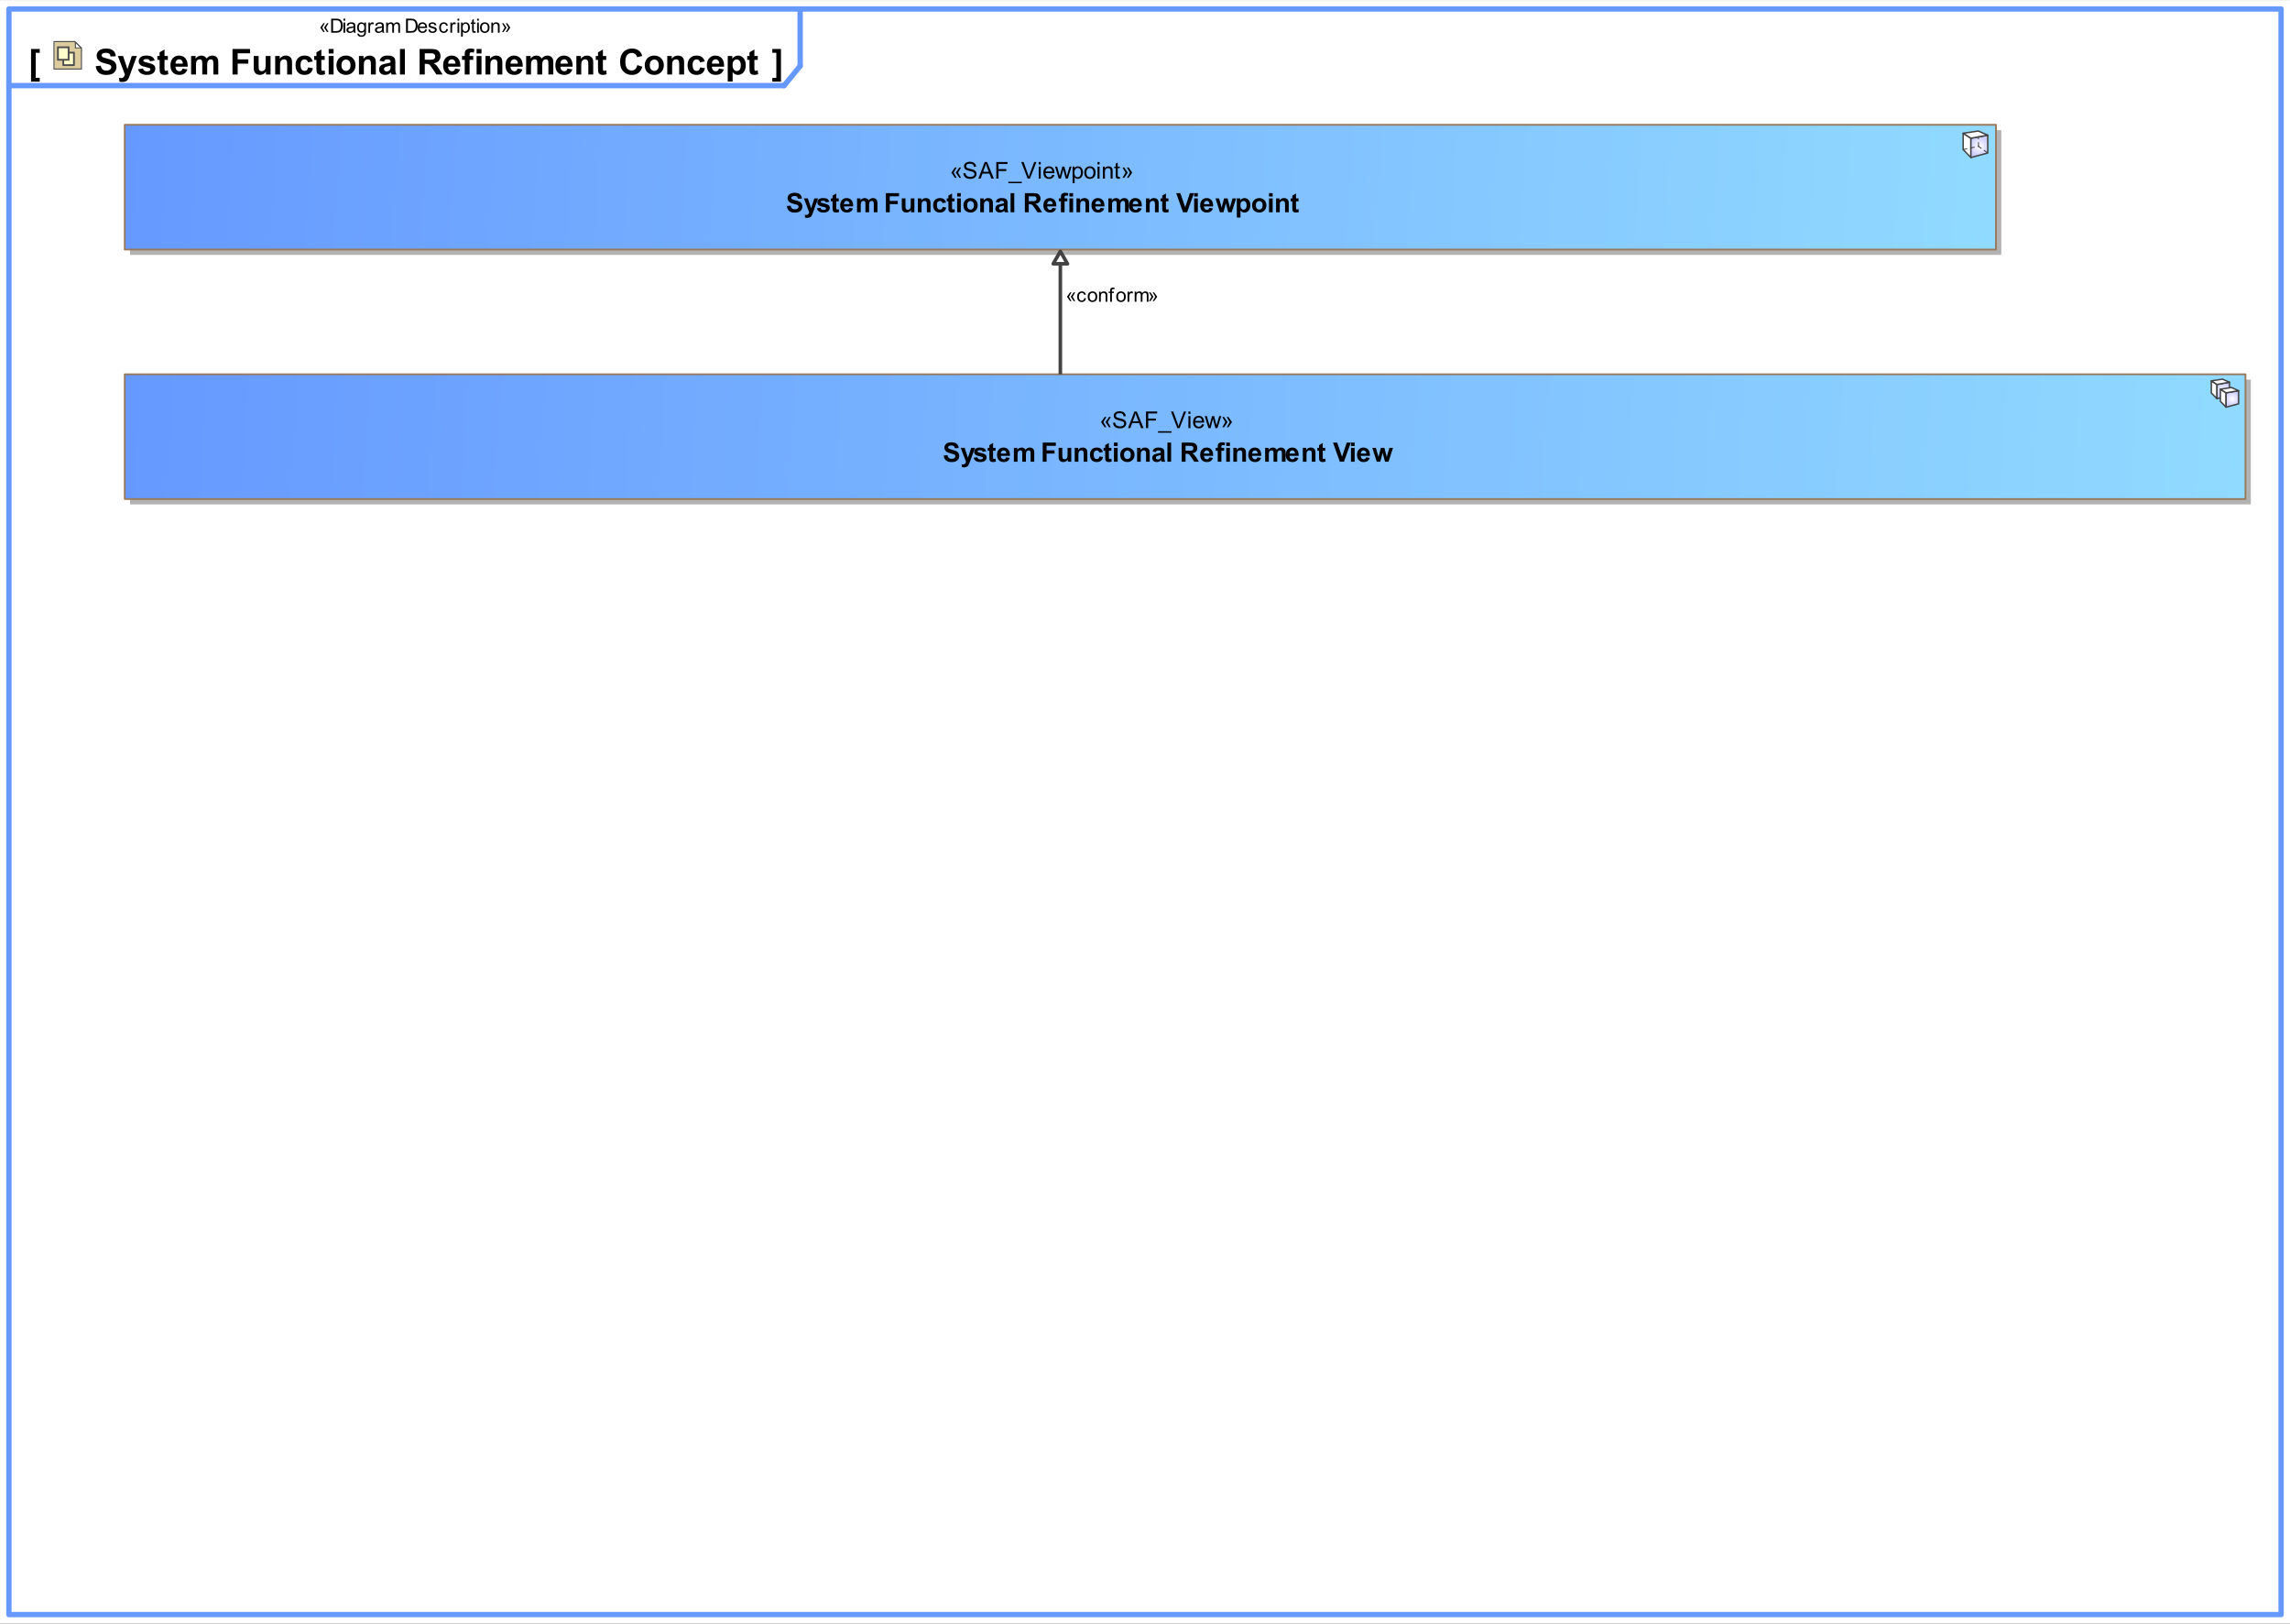 <?xml version="1.0" encoding="UTF-8"?>
<!DOCTYPE svg PUBLIC '-//W3C//DTD SVG 1.0//EN'
          'http://www.w3.org/TR/2001/REC-SVG-20010904/DTD/svg10.dtd'>
<svg fill-opacity="1" xmlns:xlink="http://www.w3.org/1999/xlink" color-rendering="auto" color-interpolation="auto" text-rendering="auto" stroke="black" stroke-linecap="square" width="13.385in" stroke-miterlimit="10" shape-rendering="auto" stroke-opacity="1" fill="black" stroke-dasharray="none" font-weight="normal" stroke-width="1" viewBox="0 0 1285 911" height="9.49in" xmlns="http://www.w3.org/2000/svg" font-family="'Arial'" font-style="normal" stroke-linejoin="miter" font-size="12px" stroke-dashoffset="0" image-rendering="auto"
><rect x="0" y="0" width="1285" height="911" fill="#333333" stroke="none"/><!--Generated by the Batik Graphics2D SVG Generator
 This is MagicDraw diagram.--><defs id="genericDefs"
  /><g
  ><defs id="defs1"
    ><linearGradient x1="70" gradientUnits="userSpaceOnUse" x2="1260" y1="210" y2="280" id="linearGradient1" spreadMethod="pad"
      ><stop stop-opacity="1" stop-color="rgb(102,153,255)" offset="0%"
        /><stop stop-opacity="1" stop-color="rgb(145,218,255)" offset="100%"
      /></linearGradient
      ><linearGradient x1="70" gradientUnits="userSpaceOnUse" x2="1120" y1="70" y2="140" id="linearGradient2" spreadMethod="pad"
      ><stop stop-opacity="1" stop-color="rgb(102,153,255)" offset="0%"
        /><stop stop-opacity="1" stop-color="rgb(145,218,255)" offset="100%"
      /></linearGradient
      ><radialGradient gradientUnits="userSpaceOnUse" r="3.853" cx="7.076" id="gradient1" cy="6.67" color-interpolation="sRGB" fx="7.076" fy="6.67" spreadMethod="pad"
      ><stop stop-color="white" offset="0%"
        /><stop stop-color="rgb(204,204,255)" offset="100%"
      /></radialGradient
      ><radialGradient gradientUnits="userSpaceOnUse" r="3.853" cx="11.874" id="gradient2" cy="11.139" color-interpolation="sRGB" fx="11.874" fy="11.139" spreadMethod="pad"
      ><stop stop-color="white" offset="0%"
        /><stop stop-color="rgb(204,204,255)" offset="100%"
      /></radialGradient
      ><radialGradient gradientUnits="userSpaceOnUse" r="5.207" cx="10.044" id="gradient3" cy="9.497" color-interpolation="sRGB" fx="10.044" fy="9.497" spreadMethod="pad"
      ><stop stop-color="white" offset="0%"
        /><stop stop-color="rgb(204,204,255)" offset="100%"
      /></radialGradient
      ><clipPath clipPathUnits="userSpaceOnUse" id="clipPath1"
      ><path d="M0 0 L1285 0 L1285 911 L0 911 L0 0 Z"
      /></clipPath
      ><clipPath clipPathUnits="userSpaceOnUse" id="clipPath2"
      ><path d="M-30 -23 L1255 -23 L1255 888 L-30 888 L-30 -23 Z"
      /></clipPath
      ><clipPath clipPathUnits="userSpaceOnUse" id="clipPath3"
      ><path d="M0 0 L0 16 L16 16 L16 0 Z"
      /></clipPath
      ><clipPath clipPathUnits="userSpaceOnUse" id="clipPath4"
      ><path d="M-1167.059 -199.529 L42.353 -199.529 L42.353 657.882 L-1167.059 657.882 L-1167.059 -199.529 Z"
      /></clipPath
      ><clipPath clipPathUnits="userSpaceOnUse" id="clipPath5"
      ><path d="M-1035.294 -67.765 L174.118 -67.765 L174.118 789.647 L-1035.294 789.647 L-1035.294 -67.765 Z"
      /></clipPath
    ></defs
    ><g fill="white" stroke="white"
    ><rect x="0" width="1285" height="911" y="0" clip-path="url(#clipPath1)" stroke="none"
    /></g
    ><g fill="rgb(102,153,255)" text-rendering="geometricPrecision" stroke-width="3" stroke-linecap="round" stroke="rgb(102,153,255)" stroke-linejoin="round"
    ><rect fill="none" x="5" width="1275" height="901" y="5" clip-path="url(#clipPath1)"
      /><line y2="48" fill="none" x1="5" clip-path="url(#clipPath1)" x2="440" y1="48"
      /><line y2="37" fill="none" x1="449" clip-path="url(#clipPath1)" x2="449" y1="5"
      /><line y2="37" fill="none" x1="440" clip-path="url(#clipPath1)" x2="449" y1="48"
    /></g
    ><g stroke-linecap="butt" stroke-linejoin="round" text-rendering="geometricPrecision"
    ><path d="M53.719 37.103 L56.531 36.822 Q56.797 38.244 57.562 38.916 Q58.344 39.572 59.656 39.572 Q61.062 39.572 61.766 38.978 Q62.469 38.385 62.469 37.603 Q62.469 37.088 62.172 36.744 Q61.875 36.385 61.141 36.119 Q60.625 35.932 58.828 35.494 Q56.5 34.916 55.562 34.072 Q54.234 32.885 54.234 31.197 Q54.234 30.104 54.859 29.15 Q55.484 28.197 56.641 27.697 Q57.812 27.197 59.469 27.197 Q62.156 27.197 63.516 28.385 Q64.891 29.557 64.953 31.541 L62.062 31.666 Q61.875 30.557 61.266 30.072 Q60.656 29.588 59.438 29.588 Q58.172 29.588 57.469 30.104 Q57 30.447 57 30.994 Q57 31.51 57.438 31.869 Q57.984 32.322 60.094 32.822 Q62.203 33.322 63.203 33.853 Q64.219 34.385 64.781 35.307 Q65.359 36.228 65.359 37.588 Q65.359 38.822 64.672 39.9 Q64 40.963 62.75 41.494 Q61.5 42.01 59.625 42.01 Q56.922 42.01 55.453 40.76 Q54 39.51 53.719 37.103 ZM66.141 31.385 L69.062 31.385 L71.531 38.744 L73.953 31.385 L76.797 31.385 L73.141 41.369 L72.484 43.182 Q72.125 44.088 71.797 44.557 Q71.469 45.041 71.047 45.338 Q70.625 45.635 70 45.791 Q69.375 45.963 68.594 45.963 Q67.812 45.963 67.047 45.807 L66.797 43.65 Q67.453 43.775 67.969 43.775 Q68.922 43.775 69.375 43.213 Q69.844 42.666 70.078 41.791 L66.141 31.385 ZM77.469 38.807 L80.219 38.385 Q80.406 39.182 80.938 39.603 Q81.469 40.01 82.438 40.01 Q83.5 40.01 84.047 39.619 Q84.406 39.353 84.406 38.885 Q84.406 38.572 84.203 38.369 Q84 38.182 83.297 38.01 Q79.969 37.275 79.078 36.666 Q77.844 35.838 77.844 34.338 Q77.844 32.994 78.906 32.072 Q79.984 31.15 82.219 31.15 Q84.344 31.15 85.375 31.854 Q86.422 32.541 86.812 33.9 L84.219 34.369 Q84.047 33.775 83.578 33.447 Q83.125 33.119 82.266 33.119 Q81.188 33.119 80.719 33.432 Q80.406 33.65 80.406 33.978 Q80.406 34.275 80.672 34.478 Q81.047 34.76 83.234 35.26 Q85.422 35.76 86.297 36.478 Q87.156 37.213 87.156 38.51 Q87.156 39.947 85.969 40.978 Q84.781 41.994 82.438 41.994 Q80.328 41.994 79.078 41.135 Q77.844 40.275 77.469 38.807 ZM94.188 31.385 L94.188 33.572 L92.312 33.572 L92.312 37.76 Q92.312 39.025 92.359 39.244 Q92.422 39.447 92.609 39.588 Q92.812 39.713 93.078 39.713 Q93.453 39.713 94.188 39.447 L94.422 41.588 Q93.453 41.994 92.25 41.994 Q91.5 41.994 90.906 41.744 Q90.312 41.494 90.031 41.103 Q89.766 40.697 89.656 40.025 Q89.562 39.557 89.562 38.103 L89.562 33.572 L88.297 33.572 L88.297 31.385 L89.562 31.385 L89.562 29.322 L92.312 27.729 L92.312 31.385 L94.188 31.385 ZM102.438 38.463 L105.172 38.916 Q104.656 40.416 103.516 41.213 Q102.375 41.994 100.672 41.994 Q97.953 41.994 96.656 40.228 Q95.641 38.807 95.641 36.65 Q95.641 34.072 96.984 32.619 Q98.328 31.15 100.391 31.15 Q102.703 31.15 104.031 32.682 Q105.375 34.213 105.328 37.369 L98.453 37.369 Q98.484 38.588 99.109 39.275 Q99.75 39.947 100.688 39.947 Q101.344 39.947 101.781 39.603 Q102.219 39.244 102.438 38.463 ZM102.594 35.682 Q102.562 34.494 101.969 33.885 Q101.391 33.26 100.562 33.26 Q99.656 33.26 99.078 33.9 Q98.484 34.557 98.5 35.682 L102.594 35.682 ZM107.234 31.385 L109.766 31.385 L109.766 32.807 Q111.125 31.15 113 31.15 Q113.984 31.15 114.719 31.572 Q115.453 31.979 115.922 32.807 Q116.609 31.979 117.391 31.572 Q118.188 31.15 119.094 31.15 Q120.234 31.15 121.016 31.619 Q121.812 32.088 122.203 32.978 Q122.484 33.65 122.484 35.135 L122.484 41.76 L119.734 41.76 L119.734 35.838 Q119.734 34.291 119.453 33.838 Q119.078 33.26 118.281 33.26 Q117.703 33.26 117.188 33.619 Q116.688 33.963 116.469 34.635 Q116.25 35.307 116.25 36.775 L116.25 41.76 L113.5 41.76 L113.5 36.072 Q113.5 34.557 113.344 34.119 Q113.203 33.682 112.891 33.478 Q112.594 33.26 112.062 33.26 Q111.438 33.26 110.922 33.603 Q110.422 33.932 110.188 34.588 Q109.969 35.228 109.969 36.713 L109.969 41.76 L107.234 41.76 L107.234 31.385 ZM130.469 41.76 L130.469 27.447 L140.297 27.447 L140.297 29.869 L133.359 29.869 L133.359 33.26 L139.344 33.26 L139.344 35.682 L133.359 35.682 L133.359 41.76 L130.469 41.76 ZM149.266 41.76 L149.266 40.213 Q148.703 41.041 147.766 41.525 Q146.844 41.994 145.828 41.994 Q144.781 41.994 143.953 41.541 Q143.125 41.072 142.75 40.244 Q142.375 39.416 142.375 37.947 L142.375 31.385 L145.125 31.385 L145.125 36.15 Q145.125 38.338 145.266 38.838 Q145.422 39.322 145.812 39.619 Q146.219 39.9 146.844 39.9 Q147.547 39.9 148.094 39.525 Q148.656 39.135 148.859 38.572 Q149.062 37.994 149.062 35.76 L149.062 31.385 L151.812 31.385 L151.812 41.76 L149.266 41.76 ZM163.875 41.76 L161.125 41.76 L161.125 36.463 Q161.125 34.791 160.953 34.307 Q160.781 33.807 160.375 33.541 Q159.984 33.26 159.422 33.26 Q158.719 33.26 158.141 33.65 Q157.578 34.041 157.359 34.682 Q157.156 35.322 157.156 37.057 L157.156 41.76 L154.422 41.76 L154.422 31.385 L156.969 31.385 L156.969 32.916 Q158.328 31.15 160.391 31.15 Q161.297 31.15 162.047 31.479 Q162.797 31.807 163.172 32.322 Q163.562 32.822 163.719 33.478 Q163.875 34.119 163.875 35.307 L163.875 41.76 ZM175.484 34.447 L172.781 34.947 Q172.641 34.135 172.156 33.728 Q171.672 33.307 170.906 33.307 Q169.875 33.307 169.266 34.025 Q168.656 34.728 168.656 36.385 Q168.656 38.228 169.266 38.994 Q169.891 39.76 170.938 39.76 Q171.719 39.76 172.219 39.322 Q172.719 38.869 172.922 37.791 L175.609 38.244 Q175.203 40.103 174 41.057 Q172.812 41.994 170.812 41.994 Q168.531 41.994 167.172 40.557 Q165.828 39.119 165.828 36.588 Q165.828 34.01 167.188 32.588 Q168.547 31.15 170.859 31.15 Q172.75 31.15 173.859 31.979 Q174.984 32.791 175.484 34.447 ZM182.188 31.385 L182.188 33.572 L180.312 33.572 L180.312 37.76 Q180.312 39.025 180.359 39.244 Q180.422 39.447 180.609 39.588 Q180.812 39.713 181.078 39.713 Q181.453 39.713 182.188 39.447 L182.422 41.588 Q181.453 41.994 180.25 41.994 Q179.5 41.994 178.906 41.744 Q178.312 41.494 178.031 41.103 Q177.766 40.697 177.656 40.025 Q177.562 39.557 177.562 38.103 L177.562 33.572 L176.297 33.572 L176.297 31.385 L177.562 31.385 L177.562 29.322 L180.312 27.729 L180.312 31.385 L182.188 31.385 ZM184.438 29.979 L184.438 27.447 L187.188 27.447 L187.188 29.979 L184.438 29.979 ZM184.438 41.76 L184.438 31.385 L187.188 31.385 L187.188 41.76 L184.438 41.76 ZM188.797 36.432 Q188.797 35.057 189.469 33.775 Q190.156 32.494 191.391 31.822 Q192.625 31.15 194.141 31.15 Q196.5 31.15 198 32.682 Q199.5 34.213 199.5 36.541 Q199.5 38.9 197.984 40.447 Q196.469 41.994 194.156 41.994 Q192.734 41.994 191.438 41.353 Q190.156 40.697 189.469 39.463 Q188.797 38.213 188.797 36.432 ZM191.609 36.572 Q191.609 38.119 192.344 38.947 Q193.078 39.76 194.156 39.76 Q195.234 39.76 195.953 38.947 Q196.688 38.119 196.688 36.557 Q196.688 35.025 195.953 34.213 Q195.234 33.385 194.156 33.385 Q193.078 33.385 192.344 34.213 Q191.609 35.025 191.609 36.572 ZM210.875 41.76 L208.125 41.76 L208.125 36.463 Q208.125 34.791 207.953 34.307 Q207.781 33.807 207.375 33.541 Q206.984 33.26 206.422 33.26 Q205.719 33.26 205.141 33.65 Q204.578 34.041 204.359 34.682 Q204.156 35.322 204.156 37.057 L204.156 41.76 L201.422 41.76 L201.422 31.385 L203.969 31.385 L203.969 32.916 Q205.328 31.15 207.391 31.15 Q208.297 31.15 209.047 31.479 Q209.797 31.807 210.172 32.322 Q210.562 32.822 210.719 33.478 Q210.875 34.119 210.875 35.307 L210.875 41.76 ZM215.484 34.557 L213 34.103 Q213.422 32.603 214.438 31.885 Q215.469 31.15 217.484 31.15 Q219.328 31.15 220.219 31.588 Q221.125 32.025 221.484 32.697 Q221.859 33.353 221.859 35.15 L221.828 38.353 Q221.828 39.713 221.953 40.369 Q222.094 41.01 222.453 41.76 L219.734 41.76 Q219.625 41.478 219.469 40.947 Q219.406 40.697 219.375 40.619 Q218.672 41.307 217.859 41.65 Q217.062 41.994 216.156 41.994 Q214.562 41.994 213.641 41.135 Q212.719 40.26 212.719 38.932 Q212.719 38.041 213.125 37.353 Q213.547 36.666 214.297 36.307 Q215.062 35.932 216.5 35.666 Q218.422 35.307 219.156 34.994 L219.156 34.713 Q219.156 33.932 218.766 33.603 Q218.375 33.26 217.297 33.26 Q216.562 33.26 216.141 33.541 Q215.734 33.822 215.484 34.557 ZM219.156 36.775 Q218.625 36.947 217.484 37.197 Q216.344 37.447 216 37.682 Q215.453 38.057 215.453 38.65 Q215.453 39.213 215.875 39.635 Q216.312 40.057 216.984 40.057 Q217.719 40.057 218.391 39.572 Q218.891 39.197 219.047 38.666 Q219.156 38.307 219.156 37.322 L219.156 36.775 ZM224.438 41.76 L224.438 27.447 L227.188 27.447 L227.188 41.76 L224.438 41.76 ZM235.469 41.76 L235.469 27.447 L241.547 27.447 Q243.844 27.447 244.875 27.838 Q245.922 28.213 246.547 29.197 Q247.172 30.182 247.172 31.463 Q247.172 33.072 246.219 34.119 Q245.281 35.166 243.391 35.447 Q244.328 35.994 244.938 36.65 Q245.547 37.291 246.594 38.963 L248.344 41.76 L244.875 41.76 L242.797 38.65 Q241.672 36.978 241.266 36.541 Q240.859 36.103 240.391 35.947 Q239.938 35.775 238.938 35.775 L238.359 35.775 L238.359 41.76 L235.469 41.76 ZM238.359 33.494 L240.5 33.494 Q242.578 33.494 243.094 33.322 Q243.609 33.15 243.906 32.728 Q244.203 32.291 244.203 31.635 Q244.203 30.916 243.812 30.479 Q243.422 30.025 242.719 29.916 Q242.375 29.869 240.609 29.869 L238.359 29.869 L238.359 33.494 ZM255.438 38.463 L258.172 38.916 Q257.656 40.416 256.516 41.213 Q255.375 41.994 253.672 41.994 Q250.953 41.994 249.656 40.228 Q248.641 38.807 248.641 36.65 Q248.641 34.072 249.984 32.619 Q251.328 31.15 253.391 31.15 Q255.703 31.15 257.031 32.682 Q258.375 34.213 258.328 37.369 L251.453 37.369 Q251.484 38.588 252.109 39.275 Q252.75 39.947 253.688 39.947 Q254.344 39.947 254.781 39.603 Q255.219 39.244 255.438 38.463 ZM255.594 35.682 Q255.562 34.494 254.969 33.885 Q254.391 33.26 253.562 33.26 Q252.656 33.26 252.078 33.9 Q251.484 34.557 251.5 35.682 L255.594 35.682 ZM259.234 31.385 L260.766 31.385 L260.766 30.604 Q260.766 29.291 261.031 28.65 Q261.312 28.01 262.062 27.604 Q262.812 27.197 263.953 27.197 Q265.125 27.197 266.25 27.557 L265.875 29.463 Q265.219 29.307 264.609 29.307 Q264.016 29.307 263.75 29.588 Q263.5 29.869 263.5 30.65 L263.5 31.385 L265.547 31.385 L265.547 33.541 L263.5 33.541 L263.5 41.76 L260.766 41.76 L260.766 33.541 L259.234 33.541 L259.234 31.385 ZM267.438 29.979 L267.438 27.447 L270.188 27.447 L270.188 29.979 L267.438 29.979 ZM267.438 41.76 L267.438 31.385 L270.188 31.385 L270.188 41.76 L267.438 41.76 ZM281.875 41.76 L279.125 41.76 L279.125 36.463 Q279.125 34.791 278.953 34.307 Q278.781 33.807 278.375 33.541 Q277.984 33.26 277.422 33.26 Q276.719 33.26 276.141 33.65 Q275.578 34.041 275.359 34.682 Q275.156 35.322 275.156 37.057 L275.156 41.76 L272.422 41.76 L272.422 31.385 L274.969 31.385 L274.969 32.916 Q276.328 31.15 278.391 31.15 Q279.297 31.15 280.047 31.479 Q280.797 31.807 281.172 32.322 Q281.562 32.822 281.719 33.478 Q281.875 34.119 281.875 35.307 L281.875 41.76 ZM290.438 38.463 L293.172 38.916 Q292.656 40.416 291.516 41.213 Q290.375 41.994 288.672 41.994 Q285.953 41.994 284.656 40.228 Q283.641 38.807 283.641 36.65 Q283.641 34.072 284.984 32.619 Q286.328 31.15 288.391 31.15 Q290.703 31.15 292.031 32.682 Q293.375 34.213 293.328 37.369 L286.453 37.369 Q286.484 38.588 287.109 39.275 Q287.75 39.947 288.688 39.947 Q289.344 39.947 289.781 39.603 Q290.219 39.244 290.438 38.463 ZM290.594 35.682 Q290.562 34.494 289.969 33.885 Q289.391 33.26 288.562 33.26 Q287.656 33.26 287.078 33.9 Q286.484 34.557 286.5 35.682 L290.594 35.682 ZM295.234 31.385 L297.766 31.385 L297.766 32.807 Q299.125 31.15 301 31.15 Q301.984 31.15 302.719 31.572 Q303.453 31.979 303.922 32.807 Q304.609 31.979 305.391 31.572 Q306.188 31.15 307.094 31.15 Q308.234 31.15 309.016 31.619 Q309.812 32.088 310.203 32.978 Q310.484 33.65 310.484 35.135 L310.484 41.76 L307.734 41.76 L307.734 35.838 Q307.734 34.291 307.453 33.838 Q307.078 33.26 306.281 33.26 Q305.703 33.26 305.188 33.619 Q304.688 33.963 304.469 34.635 Q304.25 35.307 304.25 36.775 L304.25 41.76 L301.5 41.76 L301.5 36.072 Q301.5 34.557 301.344 34.119 Q301.203 33.682 300.891 33.478 Q300.594 33.26 300.062 33.26 Q299.438 33.26 298.922 33.603 Q298.422 33.932 298.188 34.588 Q297.969 35.228 297.969 36.713 L297.969 41.76 L295.234 41.76 L295.234 31.385 ZM318.438 38.463 L321.172 38.916 Q320.656 40.416 319.516 41.213 Q318.375 41.994 316.672 41.994 Q313.953 41.994 312.656 40.228 Q311.641 38.807 311.641 36.65 Q311.641 34.072 312.984 32.619 Q314.328 31.15 316.391 31.15 Q318.703 31.15 320.031 32.682 Q321.375 34.213 321.328 37.369 L314.453 37.369 Q314.484 38.588 315.109 39.275 Q315.75 39.947 316.688 39.947 Q317.344 39.947 317.781 39.603 Q318.219 39.244 318.438 38.463 ZM318.594 35.682 Q318.562 34.494 317.969 33.885 Q317.391 33.26 316.562 33.26 Q315.656 33.26 315.078 33.9 Q314.484 34.557 314.5 35.682 L318.594 35.682 ZM332.875 41.76 L330.125 41.76 L330.125 36.463 Q330.125 34.791 329.953 34.307 Q329.781 33.807 329.375 33.541 Q328.984 33.26 328.422 33.26 Q327.719 33.26 327.141 33.65 Q326.578 34.041 326.359 34.682 Q326.156 35.322 326.156 37.057 L326.156 41.76 L323.422 41.76 L323.422 31.385 L325.969 31.385 L325.969 32.916 Q327.328 31.15 329.391 31.15 Q330.297 31.15 331.047 31.479 Q331.797 31.807 332.172 32.322 Q332.562 32.822 332.719 33.478 Q332.875 34.119 332.875 35.307 L332.875 41.76 ZM340.188 31.385 L340.188 33.572 L338.312 33.572 L338.312 37.76 Q338.312 39.025 338.359 39.244 Q338.422 39.447 338.609 39.588 Q338.812 39.713 339.078 39.713 Q339.453 39.713 340.188 39.447 L340.422 41.588 Q339.453 41.994 338.25 41.994 Q337.5 41.994 336.906 41.744 Q336.312 41.494 336.031 41.103 Q335.766 40.697 335.656 40.025 Q335.562 39.557 335.562 38.103 L335.562 33.572 L334.297 33.572 L334.297 31.385 L335.562 31.385 L335.562 29.322 L338.312 27.729 L338.312 31.385 L340.188 31.385 ZM357.609 36.494 L360.422 37.385 Q359.781 39.728 358.281 40.869 Q356.781 42.01 354.469 42.01 Q351.625 42.01 349.781 40.057 Q347.953 38.103 347.953 34.728 Q347.953 31.15 349.797 29.182 Q351.641 27.197 354.641 27.197 Q357.281 27.197 358.922 28.744 Q359.891 29.666 360.375 31.385 L357.516 32.072 Q357.266 30.963 356.453 30.322 Q355.656 29.666 354.5 29.666 Q352.906 29.666 351.906 30.807 Q350.922 31.947 350.922 34.51 Q350.922 37.228 351.891 38.385 Q352.875 39.525 354.438 39.525 Q355.594 39.525 356.422 38.807 Q357.25 38.072 357.609 36.494 ZM361.797 36.432 Q361.797 35.057 362.469 33.775 Q363.156 32.494 364.391 31.822 Q365.625 31.15 367.141 31.15 Q369.5 31.15 371 32.682 Q372.5 34.213 372.5 36.541 Q372.5 38.9 370.984 40.447 Q369.469 41.994 367.156 41.994 Q365.734 41.994 364.438 41.353 Q363.156 40.697 362.469 39.463 Q361.797 38.213 361.797 36.432 ZM364.609 36.572 Q364.609 38.119 365.344 38.947 Q366.078 39.76 367.156 39.76 Q368.234 39.76 368.953 38.947 Q369.688 38.119 369.688 36.557 Q369.688 35.025 368.953 34.213 Q368.234 33.385 367.156 33.385 Q366.078 33.385 365.344 34.213 Q364.609 35.025 364.609 36.572 ZM383.875 41.76 L381.125 41.76 L381.125 36.463 Q381.125 34.791 380.953 34.307 Q380.781 33.807 380.375 33.541 Q379.984 33.26 379.422 33.26 Q378.719 33.26 378.141 33.65 Q377.578 34.041 377.359 34.682 Q377.156 35.322 377.156 37.057 L377.156 41.76 L374.422 41.76 L374.422 31.385 L376.969 31.385 L376.969 32.916 Q378.328 31.15 380.391 31.15 Q381.297 31.15 382.047 31.479 Q382.797 31.807 383.172 32.322 Q383.562 32.822 383.719 33.478 Q383.875 34.119 383.875 35.307 L383.875 41.76 ZM395.484 34.447 L392.781 34.947 Q392.641 34.135 392.156 33.728 Q391.672 33.307 390.906 33.307 Q389.875 33.307 389.266 34.025 Q388.656 34.728 388.656 36.385 Q388.656 38.228 389.266 38.994 Q389.891 39.76 390.938 39.76 Q391.719 39.76 392.219 39.322 Q392.719 38.869 392.922 37.791 L395.609 38.244 Q395.203 40.103 394 41.057 Q392.812 41.994 390.812 41.994 Q388.531 41.994 387.172 40.557 Q385.828 39.119 385.828 36.588 Q385.828 34.01 387.188 32.588 Q388.547 31.15 390.859 31.15 Q392.75 31.15 393.859 31.979 Q394.984 32.791 395.484 34.447 ZM403.438 38.463 L406.172 38.916 Q405.656 40.416 404.516 41.213 Q403.375 41.994 401.672 41.994 Q398.953 41.994 397.656 40.228 Q396.641 38.807 396.641 36.65 Q396.641 34.072 397.984 32.619 Q399.328 31.15 401.391 31.15 Q403.703 31.15 405.031 32.682 Q406.375 34.213 406.328 37.369 L399.453 37.369 Q399.484 38.588 400.109 39.275 Q400.75 39.947 401.688 39.947 Q402.344 39.947 402.781 39.603 Q403.219 39.244 403.438 38.463 ZM403.594 35.682 Q403.562 34.494 402.969 33.885 Q402.391 33.26 401.562 33.26 Q400.656 33.26 400.078 33.9 Q399.484 34.557 399.5 35.682 L403.594 35.682 ZM408.359 31.385 L410.922 31.385 L410.922 32.916 Q411.422 32.135 412.266 31.65 Q413.109 31.15 414.156 31.15 Q415.953 31.15 417.203 32.572 Q418.469 33.978 418.469 36.51 Q418.469 39.119 417.203 40.557 Q415.938 41.994 414.125 41.994 Q413.266 41.994 412.562 41.65 Q411.875 41.307 411.109 40.478 L411.109 45.713 L408.359 45.713 L408.359 31.385 ZM411.078 36.4 Q411.078 38.15 411.766 38.994 Q412.453 39.822 413.453 39.822 Q414.406 39.822 415.047 39.057 Q415.688 38.275 415.688 36.541 Q415.688 34.9 415.031 34.119 Q414.375 33.322 413.406 33.322 Q412.406 33.322 411.734 34.103 Q411.078 34.869 411.078 36.4 ZM425.188 31.385 L425.188 33.572 L423.312 33.572 L423.312 37.76 Q423.312 39.025 423.359 39.244 Q423.422 39.447 423.609 39.588 Q423.812 39.713 424.078 39.713 Q424.453 39.713 425.188 39.447 L425.422 41.588 Q424.453 41.994 423.25 41.994 Q422.5 41.994 421.906 41.744 Q421.312 41.494 421.031 41.103 Q420.766 40.697 420.656 40.025 Q420.562 39.557 420.562 38.103 L420.562 33.572 L419.297 33.572 L419.297 31.385 L420.562 31.385 L420.562 29.322 L423.312 27.729 L423.312 31.385 L425.188 31.385 Z" stroke="none" clip-path="url(#clipPath1)"
      /><path d="M438.234 27.447 L438.234 45.791 L433.375 45.791 L433.375 43.635 L435.625 43.635 L435.625 29.588 L433.375 29.588 L433.375 27.447 L438.234 27.447 Z" clip-path="url(#clipPath1)" stroke="none"
      /><path d="M17.422 45.791 L17.422 27.447 L22.297 27.447 L22.297 29.604 L20.031 29.604 L20.031 43.635 L22.297 43.635 L22.297 45.791 L17.422 45.791 Z" clip-path="url(#clipPath1)" stroke="none"
    /></g
    ><g fill="rgb(221,205,158)" text-rendering="geometricPrecision" transform="translate(30,23)" stroke-linecap="butt" stroke="rgb(221,205,158)" stroke-linejoin="round"
    ><path d="M15.5 16 L0.5 16 L0.5 0.5 L12 0.3 L15.9 4.1 Z" stroke="none" clip-path="url(#clipPath3)"
    /></g
    ><g fill="rgb(254,254,204)" text-rendering="geometricPrecision" transform="matrix(1,0,0,1,30,23)" stroke-linecap="butt" stroke="rgb(254,254,204)" stroke-linejoin="round"
    ><rect x="5.5" width="6" height="7" y="6.5" clip-path="url(#clipPath3)" stroke="none"
      /><rect x="5.5" y="6.5" clip-path="url(#clipPath3)" fill="none" width="6" stroke-linejoin="miter" height="7" stroke="rgb(77,77,77)"
    /></g
    ><g fill="rgb(254,254,204)" text-rendering="geometricPrecision" transform="matrix(1,0,0,1,30,23)" stroke-linecap="butt" stroke="rgb(254,254,204)"
    ><rect x="2.5" width="6" height="7" y="3.5" clip-path="url(#clipPath3)" stroke="none"
      /><rect x="2.5" y="3.5" clip-path="url(#clipPath3)" fill="none" width="6" height="7" stroke="rgb(77,77,77)"
    /></g
    ><g fill="white" text-rendering="geometricPrecision" transform="matrix(1,0,0,1,30,23)" stroke-linecap="butt" stroke="white"
    ><path d="M12.3 0.7 L12.3 3.8 L15.4 3.8 L12.4 0.9 Z" stroke="none" clip-path="url(#clipPath3)"
    /></g
    ><g fill="rgb(77,77,77)" text-rendering="geometricPrecision" transform="matrix(1,0,0,1,30,23)" stroke-linecap="butt" stroke="rgb(77,77,77)"
    ><path d="M12 0.7 L12 4.1 L15.9 4.1 L12.6 0.6 L12 0.3 L12 0.7 ZM12.6 1.1 C13.1 1.6 14.5 3 15.1 3.6 C14.401 3.6 13 3.6 12.6 3.6 C12.6 3.2 12.6 1.8 12.6 1.1 Z" stroke="none" clip-path="url(#clipPath3)"
    /></g
    ><g fill="rgb(77,77,77)" text-rendering="geometricPrecision" transform="matrix(1,0,0,1,30,23)" stroke-linecap="butt" stroke="rgb(77,77,77)"
    ><path d="M12 0 L0 0 L0 16 L16 16 L16 3.8 L14 1.8 L12.1 0 L12 0 ZM11.9 0.6 C12.1 0.8 13.6 2.3 13.6 2.3 C13.6 2.3 15.2 3.9 15.4 4.1 C15.4 4.3 15.4 15 15.4 15.4 C14.799 15.4 1.2 15.4 0.6 15.4 C0.6 14.799 0.6 1.2 0.6 0.6 C1.2 0.6 11.6 0.6 11.9 0.6 Z" stroke="none" clip-path="url(#clipPath3)"
    /></g
    ><g stroke-linecap="butt" stroke-linejoin="round" text-rendering="geometricPrecision"
    ><path d="M180.828 15.474 L182.219 17.927 L181.438 17.927 L179.719 15.474 L181.438 13.037 L182.234 13.037 L180.828 15.474 ZM182.906 15.474 L184.328 17.927 L183.5 17.927 L181.828 15.474 L183.5 13.037 L184.328 13.037 L182.906 15.474 ZM185.844 18.318 L185.844 10.443 L188.562 10.443 Q189.484 10.443 189.969 10.552 Q190.641 10.709 191.125 11.115 Q191.734 11.646 192.047 12.474 Q192.359 13.287 192.359 14.334 Q192.359 15.24 192.141 15.927 Q191.938 16.615 191.609 17.068 Q191.281 17.521 190.891 17.787 Q190.5 18.052 189.953 18.193 Q189.406 18.318 188.688 18.318 L185.844 18.318 ZM186.891 17.396 L188.578 17.396 Q189.344 17.396 189.781 17.255 Q190.234 17.099 190.5 16.834 Q190.875 16.459 191.078 15.834 Q191.281 15.209 191.281 14.318 Q191.281 13.084 190.875 12.427 Q190.469 11.755 189.891 11.537 Q189.469 11.38 188.547 11.38 L186.891 11.38 L186.891 17.396 ZM192.734 11.552 L192.734 10.443 L193.703 10.443 L193.703 11.552 L192.734 11.552 ZM192.734 18.318 L192.734 12.615 L193.703 12.615 L193.703 18.318 L192.734 18.318 ZM198.453 17.615 Q197.906 18.068 197.406 18.255 Q196.922 18.443 196.344 18.443 Q195.406 18.443 194.891 17.99 Q194.391 17.521 194.391 16.818 Q194.391 16.396 194.578 16.052 Q194.781 15.709 195.078 15.505 Q195.391 15.287 195.781 15.177 Q196.062 15.099 196.641 15.037 Q197.812 14.896 198.359 14.693 Q198.375 14.505 198.375 14.443 Q198.375 13.849 198.094 13.615 Q197.734 13.287 197 13.287 Q196.312 13.287 195.984 13.521 Q195.672 13.755 195.516 14.365 L194.562 14.24 Q194.688 13.63 194.984 13.255 Q195.281 12.88 195.844 12.693 Q196.406 12.49 197.141 12.49 Q197.875 12.49 198.328 12.662 Q198.781 12.834 198.984 13.099 Q199.203 13.349 199.297 13.74 Q199.344 13.99 199.344 14.646 L199.344 15.927 Q199.344 17.271 199.406 17.63 Q199.469 17.99 199.656 18.318 L198.641 18.318 Q198.484 18.021 198.453 17.615 ZM198.359 15.459 Q197.844 15.677 196.781 15.818 Q196.188 15.912 195.938 16.021 Q195.703 16.115 195.562 16.334 Q195.422 16.537 195.422 16.787 Q195.422 17.177 195.719 17.443 Q196.016 17.693 196.578 17.693 Q197.141 17.693 197.562 17.443 Q198 17.193 198.219 16.771 Q198.359 16.443 198.359 15.802 L198.359 15.459 ZM200.547 18.787 L201.484 18.927 Q201.547 19.365 201.812 19.568 Q202.172 19.834 202.797 19.834 Q203.469 19.834 203.828 19.568 Q204.203 19.302 204.328 18.818 Q204.406 18.521 204.406 17.568 Q203.766 18.318 202.812 18.318 Q201.641 18.318 201 17.474 Q200.359 16.615 200.359 15.427 Q200.359 14.615 200.656 13.927 Q200.953 13.24 201.5 12.865 Q202.062 12.49 202.828 12.49 Q203.828 12.49 204.484 13.302 L204.484 12.615 L205.375 12.615 L205.375 17.537 Q205.375 18.88 205.109 19.427 Q204.844 19.99 204.25 20.302 Q203.656 20.63 202.797 20.63 Q201.781 20.63 201.156 20.162 Q200.531 19.709 200.547 18.787 ZM201.344 15.365 Q201.344 16.49 201.781 17.005 Q202.234 17.521 202.906 17.521 Q203.578 17.521 204.031 17.005 Q204.484 16.49 204.484 15.396 Q204.484 14.349 204.016 13.818 Q203.547 13.287 202.891 13.287 Q202.25 13.287 201.797 13.818 Q201.344 14.334 201.344 15.365 ZM206.719 18.318 L206.719 12.615 L207.578 12.615 L207.578 13.474 Q207.922 12.865 208.203 12.677 Q208.484 12.49 208.812 12.49 Q209.312 12.49 209.812 12.802 L209.484 13.693 Q209.125 13.49 208.766 13.49 Q208.453 13.49 208.203 13.677 Q207.953 13.865 207.844 14.209 Q207.688 14.724 207.688 15.334 L207.688 18.318 L206.719 18.318 ZM214.453 17.615 Q213.906 18.068 213.406 18.255 Q212.922 18.443 212.344 18.443 Q211.406 18.443 210.891 17.99 Q210.391 17.521 210.391 16.818 Q210.391 16.396 210.578 16.052 Q210.781 15.709 211.078 15.505 Q211.391 15.287 211.781 15.177 Q212.062 15.099 212.641 15.037 Q213.812 14.896 214.359 14.693 Q214.375 14.505 214.375 14.443 Q214.375 13.849 214.094 13.615 Q213.734 13.287 213 13.287 Q212.312 13.287 211.984 13.521 Q211.672 13.755 211.516 14.365 L210.562 14.24 Q210.688 13.63 210.984 13.255 Q211.281 12.88 211.844 12.693 Q212.406 12.49 213.141 12.49 Q213.875 12.49 214.328 12.662 Q214.781 12.834 214.984 13.099 Q215.203 13.349 215.297 13.74 Q215.344 13.99 215.344 14.646 L215.344 15.927 Q215.344 17.271 215.406 17.63 Q215.469 17.99 215.656 18.318 L214.641 18.318 Q214.484 18.021 214.453 17.615 ZM214.359 15.459 Q213.844 15.677 212.781 15.818 Q212.188 15.912 211.938 16.021 Q211.703 16.115 211.562 16.334 Q211.422 16.537 211.422 16.787 Q211.422 17.177 211.719 17.443 Q212.016 17.693 212.578 17.693 Q213.141 17.693 213.562 17.443 Q214 17.193 214.219 16.771 Q214.359 16.443 214.359 15.802 L214.359 15.459 ZM216.719 18.318 L216.719 12.615 L217.594 12.615 L217.594 13.412 Q217.859 12.99 218.297 12.74 Q218.75 12.49 219.312 12.49 Q219.953 12.49 220.359 12.755 Q220.766 13.005 220.938 13.49 Q221.609 12.49 222.688 12.49 Q223.547 12.49 224 12.959 Q224.453 13.427 224.453 14.396 L224.453 18.318 L223.5 18.318 L223.5 14.724 Q223.5 14.146 223.406 13.896 Q223.312 13.63 223.062 13.474 Q222.812 13.318 222.484 13.318 Q221.875 13.318 221.469 13.724 Q221.078 14.13 221.078 15.005 L221.078 18.318 L220.109 18.318 L220.109 14.615 Q220.109 13.974 219.875 13.646 Q219.641 13.318 219.109 13.318 Q218.703 13.318 218.344 13.537 Q218 13.755 217.844 14.177 Q217.688 14.584 217.688 15.365 L217.688 18.318 L216.719 18.318 ZM227.844 18.318 L227.844 10.443 L230.562 10.443 Q231.484 10.443 231.969 10.552 Q232.641 10.709 233.125 11.115 Q233.734 11.646 234.047 12.474 Q234.359 13.287 234.359 14.334 Q234.359 15.24 234.141 15.927 Q233.938 16.615 233.609 17.068 Q233.281 17.521 232.891 17.787 Q232.5 18.052 231.953 18.193 Q231.406 18.318 230.688 18.318 L227.844 18.318 ZM228.891 17.396 L230.578 17.396 Q231.344 17.396 231.781 17.255 Q232.234 17.099 232.5 16.834 Q232.875 16.459 233.078 15.834 Q233.281 15.209 233.281 14.318 Q233.281 13.084 232.875 12.427 Q232.469 11.755 231.891 11.537 Q231.469 11.38 230.547 11.38 L228.891 11.38 L228.891 17.396 ZM238.625 16.474 L239.625 16.599 Q239.391 17.474 238.75 17.959 Q238.109 18.443 237.125 18.443 Q235.875 18.443 235.141 17.677 Q234.406 16.912 234.406 15.521 Q234.406 14.068 235.141 13.287 Q235.891 12.49 237.062 12.49 Q238.219 12.49 238.938 13.271 Q239.656 14.037 239.656 15.459 Q239.656 15.537 239.656 15.709 L235.406 15.709 Q235.453 16.646 235.922 17.146 Q236.406 17.646 237.125 17.646 Q237.656 17.646 238.031 17.38 Q238.406 17.099 238.625 16.474 ZM235.453 14.912 L238.641 14.912 Q238.578 14.193 238.281 13.834 Q237.812 13.287 237.078 13.287 Q236.406 13.287 235.953 13.74 Q235.5 14.177 235.453 14.912 ZM240.344 16.615 L241.297 16.459 Q241.375 17.037 241.734 17.349 Q242.109 17.646 242.766 17.646 Q243.438 17.646 243.75 17.38 Q244.078 17.115 244.078 16.74 Q244.078 16.412 243.797 16.224 Q243.594 16.099 242.812 15.896 Q241.75 15.63 241.328 15.443 Q240.922 15.24 240.703 14.896 Q240.5 14.552 240.5 14.13 Q240.5 13.74 240.672 13.427 Q240.844 13.099 241.156 12.88 Q241.375 12.709 241.766 12.599 Q242.156 12.49 242.594 12.49 Q243.266 12.49 243.766 12.677 Q244.281 12.865 244.516 13.209 Q244.766 13.537 244.859 14.084 L243.922 14.209 Q243.844 13.771 243.531 13.537 Q243.234 13.287 242.672 13.287 Q242 13.287 241.719 13.505 Q241.438 13.724 241.438 14.021 Q241.438 14.209 241.547 14.349 Q241.672 14.505 241.922 14.615 Q242.062 14.662 242.781 14.865 Q243.797 15.13 244.203 15.302 Q244.609 15.474 244.844 15.818 Q245.078 16.146 245.078 16.646 Q245.078 17.13 244.797 17.552 Q244.516 17.974 243.984 18.209 Q243.453 18.443 242.781 18.443 Q241.672 18.443 241.078 17.99 Q240.5 17.521 240.344 16.615 ZM250.453 16.224 L251.391 16.349 Q251.25 17.334 250.594 17.896 Q249.953 18.443 249.031 18.443 Q247.859 18.443 247.141 17.677 Q246.438 16.912 246.438 15.49 Q246.438 14.568 246.734 13.88 Q247.047 13.177 247.672 12.834 Q248.297 12.49 249.031 12.49 Q249.953 12.49 250.547 12.959 Q251.141 13.427 251.312 14.287 L250.359 14.427 Q250.234 13.865 249.891 13.584 Q249.547 13.287 249.062 13.287 Q248.344 13.287 247.875 13.818 Q247.422 14.334 247.422 15.459 Q247.422 16.615 247.859 17.13 Q248.297 17.646 249.016 17.646 Q249.578 17.646 249.953 17.302 Q250.344 16.959 250.453 16.224 ZM252.719 18.318 L252.719 12.615 L253.578 12.615 L253.578 13.474 Q253.922 12.865 254.203 12.677 Q254.484 12.49 254.812 12.49 Q255.312 12.49 255.812 12.802 L255.484 13.693 Q255.125 13.49 254.766 13.49 Q254.453 13.49 254.203 13.677 Q253.953 13.865 253.844 14.209 Q253.688 14.724 253.688 15.334 L253.688 18.318 L252.719 18.318 ZM256.734 11.552 L256.734 10.443 L257.703 10.443 L257.703 11.552 L256.734 11.552 ZM256.734 18.318 L256.734 12.615 L257.703 12.615 L257.703 18.318 L256.734 18.318 ZM258.719 20.505 L258.719 12.615 L259.609 12.615 L259.609 13.349 Q259.922 12.927 260.312 12.709 Q260.703 12.49 261.266 12.49 Q261.984 12.49 262.547 12.865 Q263.109 13.24 263.391 13.927 Q263.672 14.599 263.672 15.427 Q263.672 16.302 263.359 17.005 Q263.047 17.693 262.438 18.068 Q261.844 18.443 261.188 18.443 Q260.703 18.443 260.312 18.24 Q259.938 18.037 259.688 17.724 L259.688 20.505 L258.719 20.505 ZM259.594 15.505 Q259.594 16.599 260.047 17.13 Q260.5 17.646 261.125 17.646 Q261.766 17.646 262.219 17.115 Q262.688 16.568 262.688 15.412 Q262.688 14.334 262.234 13.787 Q261.797 13.24 261.172 13.24 Q260.547 13.24 260.062 13.818 Q259.594 14.396 259.594 15.505 ZM266.844 17.459 L266.969 18.302 Q266.562 18.396 266.25 18.396 Q265.719 18.396 265.422 18.224 Q265.141 18.052 265.016 17.787 Q264.906 17.521 264.906 16.646 L264.906 13.365 L264.188 13.365 L264.188 12.615 L264.906 12.615 L264.906 11.209 L265.859 10.615 L265.859 12.615 L266.844 12.615 L266.844 13.365 L265.859 13.365 L265.859 16.709 Q265.859 17.115 265.906 17.24 Q265.969 17.349 266.078 17.427 Q266.203 17.49 266.406 17.49 Q266.578 17.49 266.844 17.459 ZM267.734 11.552 L267.734 10.443 L268.703 10.443 L268.703 11.552 L267.734 11.552 ZM267.734 18.318 L267.734 12.615 L268.703 12.615 L268.703 18.318 L267.734 18.318 ZM269.359 15.459 Q269.359 13.88 270.25 13.115 Q270.984 12.49 272.047 12.49 Q273.219 12.49 273.953 13.255 Q274.703 14.021 274.703 15.38 Q274.703 16.49 274.375 17.13 Q274.047 17.755 273.406 18.099 Q272.781 18.443 272.047 18.443 Q270.844 18.443 270.094 17.677 Q269.359 16.912 269.359 15.459 ZM270.359 15.459 Q270.359 16.568 270.828 17.115 Q271.312 17.646 272.047 17.646 Q272.766 17.646 273.234 17.099 Q273.719 16.552 273.719 15.427 Q273.719 14.38 273.234 13.834 Q272.75 13.287 272.047 13.287 Q271.312 13.287 270.828 13.834 Q270.359 14.365 270.359 15.459 ZM275.719 18.318 L275.719 12.615 L276.594 12.615 L276.594 13.427 Q277.219 12.49 278.406 12.49 Q278.922 12.49 279.359 12.677 Q279.797 12.849 280 13.162 Q280.219 13.459 280.312 13.865 Q280.359 14.146 280.359 14.818 L280.359 18.318 L279.391 18.318 L279.391 14.849 Q279.391 14.255 279.281 13.974 Q279.172 13.677 278.875 13.505 Q278.594 13.318 278.203 13.318 Q277.594 13.318 277.141 13.709 Q276.688 14.099 276.688 15.209 L276.688 18.318 L275.719 18.318 ZM285.25 15.474 L283.844 13.037 L284.641 13.037 L286.359 15.474 L284.641 17.927 L283.859 17.927 L285.25 15.474 ZM283.172 15.474 L281.75 13.037 L282.562 13.037 L284.25 15.474 L282.562 17.927 L281.75 17.927 L283.172 15.474 Z" stroke="none" clip-path="url(#clipPath1)"
    /></g
    ><g fill="rgb(178,178,178)" text-rendering="geometricPrecision" stroke-linecap="butt" stroke="rgb(178,178,178)" stroke-linejoin="round"
    ><rect x="73" width="1190" height="70" y="213" clip-path="url(#clipPath1)" stroke="none"
      /><rect x="70" y="210" clip-path="url(#clipPath1)" fill="url(#linearGradient1)" width="1190" height="70" stroke="none"
      /><rect x="70" y="210" clip-path="url(#clipPath1)" fill="none" width="1190" height="70" stroke="rgb(153,121,92)"
      /><path fill="black" d="M529.547 255.57 L531.656 255.367 Q531.844 256.429 532.422 256.929 Q533 257.429 534 257.429 Q535.047 257.429 535.578 256.992 Q536.109 256.539 536.109 255.945 Q536.109 255.57 535.875 255.304 Q535.656 255.039 535.094 254.835 Q534.719 254.71 533.359 254.367 Q531.625 253.929 530.922 253.304 Q529.938 252.414 529.938 251.148 Q529.938 250.32 530.391 249.617 Q530.859 248.898 531.734 248.523 Q532.609 248.148 533.844 248.148 Q535.875 248.148 536.891 249.039 Q537.906 249.929 537.969 251.398 L535.797 251.492 Q535.656 250.664 535.203 250.304 Q534.75 249.945 533.828 249.945 Q532.875 249.945 532.344 250.335 Q532 250.585 532 250.992 Q532 251.382 532.328 251.648 Q532.734 251.992 534.312 252.367 Q535.906 252.742 536.656 253.148 Q537.422 253.539 537.844 254.242 Q538.266 254.929 538.266 255.945 Q538.266 256.867 537.75 257.679 Q537.25 258.476 536.312 258.867 Q535.375 259.257 533.969 259.257 Q531.938 259.257 530.844 258.32 Q529.75 257.382 529.547 255.57 ZM539.109 251.289 L541.297 251.289 L543.156 256.82 L544.969 251.289 L547.094 251.289 L544.359 258.773 L543.859 260.132 Q543.594 260.82 543.344 261.179 Q543.109 261.539 542.781 261.757 Q542.469 261.976 542 262.101 Q541.531 262.226 540.953 262.226 Q540.359 262.226 539.781 262.101 L539.594 260.492 Q540.078 260.585 540.469 260.585 Q541.188 260.585 541.531 260.164 Q541.875 259.742 542.062 259.085 L539.109 251.289 ZM546.359 256.851 L548.422 256.539 Q548.547 257.132 548.953 257.445 Q549.359 257.757 550.078 257.757 Q550.875 257.757 551.281 257.46 Q551.547 257.257 551.547 256.914 Q551.547 256.679 551.406 256.523 Q551.25 256.382 550.719 256.257 Q548.234 255.71 547.562 255.257 Q546.641 254.617 546.641 253.507 Q546.641 252.492 547.438 251.804 Q548.234 251.117 549.906 251.117 Q551.516 251.117 552.281 251.632 Q553.062 252.148 553.359 253.179 L551.406 253.539 Q551.281 253.085 550.938 252.851 Q550.594 252.601 549.953 252.601 Q549.141 252.601 548.781 252.82 Q548.547 252.976 548.547 253.242 Q548.547 253.46 548.75 253.617 Q549.031 253.82 550.672 254.195 Q552.328 254.57 552.969 255.101 Q553.625 255.664 553.625 256.632 Q553.625 257.71 552.719 258.476 Q551.828 259.242 550.078 259.242 Q548.484 259.242 547.562 258.601 Q546.641 257.96 546.359 256.851 ZM558.641 251.289 L558.641 252.929 L557.234 252.929 L557.234 256.07 Q557.234 257.023 557.266 257.179 Q557.312 257.335 557.453 257.445 Q557.609 257.539 557.812 257.539 Q558.094 257.539 558.641 257.335 L558.812 258.945 Q558.094 259.242 557.188 259.242 Q556.625 259.242 556.172 259.054 Q555.734 258.867 555.516 258.57 Q555.312 258.273 555.234 257.773 Q555.172 257.414 555.172 256.32 L555.172 252.929 L554.234 252.929 L554.234 251.289 L555.172 251.289 L555.172 249.742 L557.234 248.539 L557.234 251.289 L558.641 251.289 ZM564.578 256.601 L566.625 256.945 Q566.234 258.07 565.375 258.664 Q564.531 259.242 563.25 259.242 Q561.219 259.242 560.25 257.914 Q559.469 256.851 559.469 255.242 Q559.469 253.304 560.484 252.21 Q561.5 251.117 563.047 251.117 Q564.781 251.117 565.781 252.273 Q566.781 253.414 566.734 255.773 L561.578 255.773 Q561.609 256.695 562.078 257.21 Q562.562 257.71 563.266 257.71 Q563.75 257.71 564.078 257.445 Q564.406 257.179 564.578 256.601 ZM564.703 254.507 Q564.672 253.617 564.234 253.164 Q563.797 252.695 563.172 252.695 Q562.5 252.695 562.047 253.179 Q561.609 253.679 561.625 254.507 L564.703 254.507 ZM568.922 251.289 L570.812 251.289 L570.812 252.351 Q571.844 251.117 573.25 251.117 Q573.984 251.117 574.531 251.429 Q575.094 251.726 575.438 252.351 Q575.953 251.726 576.547 251.429 Q577.141 251.117 577.812 251.117 Q578.672 251.117 579.266 251.46 Q579.859 251.804 580.156 252.492 Q580.359 252.976 580.359 254.101 L580.359 259.07 L578.312 259.07 L578.312 254.617 Q578.312 253.46 578.094 253.132 Q577.812 252.695 577.219 252.695 Q576.781 252.695 576.391 252.96 Q576.016 253.21 575.844 253.726 Q575.688 254.242 575.688 255.335 L575.688 259.07 L573.625 259.07 L573.625 254.804 Q573.625 253.679 573.516 253.351 Q573.406 253.007 573.172 252.851 Q572.938 252.695 572.547 252.695 Q572.078 252.695 571.688 252.96 Q571.312 253.21 571.141 253.695 Q570.984 254.164 570.984 255.289 L570.984 259.07 L568.922 259.07 L568.922 251.289 ZM585.109 259.07 L585.109 248.335 L592.469 248.335 L592.469 250.148 L587.281 250.148 L587.281 252.695 L591.75 252.695 L591.75 254.507 L587.281 254.507 L587.281 259.07 L585.109 259.07 ZM599.203 259.07 L599.203 257.898 Q598.766 258.523 598.078 258.882 Q597.391 259.242 596.625 259.242 Q595.828 259.242 595.203 258.898 Q594.594 258.554 594.312 257.929 Q594.031 257.304 594.031 256.21 L594.031 251.289 L596.094 251.289 L596.094 254.867 Q596.094 256.507 596.203 256.882 Q596.312 257.242 596.609 257.46 Q596.922 257.679 597.375 257.679 Q597.906 257.679 598.328 257.398 Q598.75 257.101 598.891 256.679 Q599.047 256.242 599.047 254.57 L599.047 251.289 L601.109 251.289 L601.109 259.07 L599.203 259.07 ZM610.156 259.07 L608.094 259.07 L608.094 255.101 Q608.094 253.835 607.953 253.476 Q607.828 253.101 607.531 252.898 Q607.234 252.695 606.812 252.695 Q606.281 252.695 605.859 252.992 Q605.438 253.273 605.281 253.757 Q605.125 254.242 605.125 255.554 L605.125 259.07 L603.062 259.07 L603.062 251.289 L604.969 251.289 L604.969 252.429 Q605.984 251.117 607.531 251.117 Q608.219 251.117 608.781 251.367 Q609.344 251.601 609.625 251.992 Q609.922 252.367 610.031 252.851 Q610.156 253.335 610.156 254.242 L610.156 259.07 ZM618.859 253.585 L616.828 253.96 Q616.734 253.351 616.359 253.054 Q616 252.742 615.422 252.742 Q614.656 252.742 614.188 253.273 Q613.734 253.789 613.734 255.039 Q613.734 256.429 614.203 257.007 Q614.672 257.57 615.453 257.57 Q616.047 257.57 616.406 257.242 Q616.781 256.898 616.938 256.085 L618.969 256.429 Q618.641 257.82 617.75 258.539 Q616.859 259.242 615.359 259.242 Q613.656 259.242 612.641 258.164 Q611.625 257.085 611.625 255.195 Q611.625 253.257 612.641 252.195 Q613.656 251.117 615.391 251.117 Q616.812 251.117 617.656 251.726 Q618.5 252.335 618.859 253.585 ZM623.641 251.289 L623.641 252.929 L622.234 252.929 L622.234 256.07 Q622.234 257.023 622.266 257.179 Q622.312 257.335 622.453 257.445 Q622.609 257.539 622.812 257.539 Q623.094 257.539 623.641 257.335 L623.812 258.945 Q623.094 259.242 622.188 259.242 Q621.625 259.242 621.172 259.054 Q620.734 258.867 620.516 258.57 Q620.312 258.273 620.234 257.773 Q620.172 257.414 620.172 256.32 L620.172 252.929 L619.234 252.929 L619.234 251.289 L620.172 251.289 L620.172 249.742 L622.234 248.539 L622.234 251.289 L623.641 251.289 ZM625.078 250.242 L625.078 248.335 L627.141 248.335 L627.141 250.242 L625.078 250.242 ZM625.078 259.07 L625.078 251.289 L627.141 251.289 L627.141 259.07 L625.078 259.07 ZM628.594 255.07 Q628.594 254.039 629.094 253.085 Q629.609 252.132 630.531 251.632 Q631.469 251.117 632.609 251.117 Q634.375 251.117 635.5 252.273 Q636.625 253.414 636.625 255.164 Q636.625 256.929 635.484 258.085 Q634.344 259.242 632.625 259.242 Q631.547 259.242 630.578 258.757 Q629.609 258.273 629.094 257.351 Q628.594 256.414 628.594 255.07 ZM630.703 255.179 Q630.703 256.335 631.25 256.96 Q631.812 257.57 632.609 257.57 Q633.422 257.57 633.969 256.96 Q634.516 256.335 634.516 255.164 Q634.516 254.023 633.969 253.414 Q633.422 252.789 632.609 252.789 Q631.812 252.789 631.25 253.414 Q630.703 254.023 630.703 255.179 ZM645.156 259.07 L643.094 259.07 L643.094 255.101 Q643.094 253.835 642.953 253.476 Q642.828 253.101 642.531 252.898 Q642.234 252.695 641.812 252.695 Q641.281 252.695 640.859 252.992 Q640.438 253.273 640.281 253.757 Q640.125 254.242 640.125 255.554 L640.125 259.07 L638.062 259.07 L638.062 251.289 L639.969 251.289 L639.969 252.429 Q640.984 251.117 642.531 251.117 Q643.219 251.117 643.781 251.367 Q644.344 251.601 644.625 251.992 Q644.922 252.367 645.031 252.851 Q645.156 253.335 645.156 254.242 L645.156 259.07 ZM648.609 253.664 L646.75 253.32 Q647.062 252.195 647.828 251.664 Q648.594 251.117 650.109 251.117 Q651.5 251.117 652.172 251.445 Q652.844 251.773 653.109 252.273 Q653.391 252.773 653.391 254.117 L653.375 256.507 Q653.375 257.539 653.469 258.023 Q653.562 258.507 653.844 259.07 L651.797 259.07 Q651.719 258.867 651.609 258.46 Q651.547 258.273 651.531 258.226 Q651 258.726 650.391 258.992 Q649.797 259.242 649.125 259.242 Q647.922 259.242 647.219 258.601 Q646.531 257.945 646.531 256.945 Q646.531 256.289 646.844 255.773 Q647.172 255.257 647.734 254.992 Q648.297 254.71 649.375 254.492 Q650.812 254.226 651.375 253.992 L651.375 253.789 Q651.375 253.195 651.078 252.945 Q650.781 252.695 649.969 252.695 Q649.422 252.695 649.109 252.914 Q648.812 253.117 648.609 253.664 ZM651.375 255.335 Q650.969 255.46 650.109 255.648 Q649.266 255.835 649 256.007 Q648.594 256.289 648.594 256.726 Q648.594 257.164 648.906 257.476 Q649.234 257.789 649.734 257.789 Q650.297 257.789 650.797 257.429 Q651.172 257.148 651.281 256.742 Q651.375 256.492 651.375 255.742 L651.375 255.335 ZM655.078 259.07 L655.078 248.335 L657.141 248.335 L657.141 259.07 L655.078 259.07 ZM663.094 259.07 L663.094 248.335 L667.656 248.335 Q669.391 248.335 670.156 248.632 Q670.938 248.914 671.406 249.664 Q671.875 250.398 671.875 251.335 Q671.875 252.554 671.156 253.351 Q670.453 254.132 669.047 254.335 Q669.75 254.742 670.203 255.242 Q670.672 255.726 671.438 256.976 L672.75 259.07 L670.156 259.07 L668.594 256.726 Q667.75 255.476 667.438 255.164 Q667.141 254.835 666.797 254.71 Q666.453 254.585 665.703 254.585 L665.266 254.585 L665.266 259.07 L663.094 259.07 ZM665.266 252.867 L666.875 252.867 Q668.438 252.867 668.812 252.742 Q669.203 252.617 669.422 252.289 Q669.641 251.96 669.641 251.476 Q669.641 250.945 669.344 250.617 Q669.062 250.273 668.547 250.179 Q668.281 250.148 666.953 250.148 L665.266 250.148 L665.266 252.867 ZM678.578 256.601 L680.625 256.945 Q680.234 258.07 679.375 258.664 Q678.531 259.242 677.25 259.242 Q675.219 259.242 674.25 257.914 Q673.469 256.851 673.469 255.242 Q673.469 253.304 674.484 252.21 Q675.5 251.117 677.047 251.117 Q678.781 251.117 679.781 252.273 Q680.781 253.414 680.734 255.773 L675.578 255.773 Q675.609 256.695 676.078 257.21 Q676.562 257.71 677.266 257.71 Q677.75 257.71 678.078 257.445 Q678.406 257.179 678.578 256.601 ZM678.703 254.507 Q678.672 253.617 678.234 253.164 Q677.797 252.695 677.172 252.695 Q676.5 252.695 676.047 253.179 Q675.609 253.679 675.625 254.507 L678.703 254.507 ZM682.172 251.289 L683.312 251.289 L683.312 250.71 Q683.312 249.726 683.516 249.242 Q683.734 248.757 684.297 248.46 Q684.859 248.148 685.719 248.148 Q686.594 248.148 687.438 248.414 L687.156 249.851 Q686.672 249.726 686.219 249.726 Q685.766 249.726 685.562 249.945 Q685.375 250.148 685.375 250.742 L685.375 251.289 L686.922 251.289 L686.922 252.914 L685.375 252.914 L685.375 259.07 L683.312 259.07 L683.312 252.914 L682.172 252.914 L682.172 251.289 ZM688.078 250.242 L688.078 248.335 L690.141 248.335 L690.141 250.242 L688.078 250.242 ZM688.078 259.07 L688.078 251.289 L690.141 251.289 L690.141 259.07 L688.078 259.07 ZM699.156 259.07 L697.094 259.07 L697.094 255.101 Q697.094 253.835 696.953 253.476 Q696.828 253.101 696.531 252.898 Q696.234 252.695 695.812 252.695 Q695.281 252.695 694.859 252.992 Q694.438 253.273 694.281 253.757 Q694.125 254.242 694.125 255.554 L694.125 259.07 L692.062 259.07 L692.062 251.289 L693.969 251.289 L693.969 252.429 Q694.984 251.117 696.531 251.117 Q697.219 251.117 697.781 251.367 Q698.344 251.601 698.625 251.992 Q698.922 252.367 699.031 252.851 Q699.156 253.335 699.156 254.242 L699.156 259.07 ZM705.578 256.601 L707.625 256.945 Q707.234 258.07 706.375 258.664 Q705.531 259.242 704.25 259.242 Q702.219 259.242 701.25 257.914 Q700.469 256.851 700.469 255.242 Q700.469 253.304 701.484 252.21 Q702.5 251.117 704.047 251.117 Q705.781 251.117 706.781 252.273 Q707.781 253.414 707.734 255.773 L702.578 255.773 Q702.609 256.695 703.078 257.21 Q703.562 257.71 704.266 257.71 Q704.75 257.71 705.078 257.445 Q705.406 257.179 705.578 256.601 ZM705.703 254.507 Q705.672 253.617 705.234 253.164 Q704.797 252.695 704.172 252.695 Q703.5 252.695 703.047 253.179 Q702.609 253.679 702.625 254.507 L705.703 254.507 ZM709.922 251.289 L711.812 251.289 L711.812 252.351 Q712.844 251.117 714.25 251.117 Q714.984 251.117 715.531 251.429 Q716.094 251.726 716.438 252.351 Q716.953 251.726 717.547 251.429 Q718.141 251.117 718.812 251.117 Q719.672 251.117 720.266 251.46 Q720.859 251.804 721.156 252.492 Q721.359 252.976 721.359 254.101 L721.359 259.07 L719.312 259.07 L719.312 254.617 Q719.312 253.46 719.094 253.132 Q718.812 252.695 718.219 252.695 Q717.781 252.695 717.391 252.96 Q717.016 253.21 716.844 253.726 Q716.688 254.242 716.688 255.335 L716.688 259.07 L714.625 259.07 L714.625 254.804 Q714.625 253.679 714.516 253.351 Q714.406 253.007 714.172 252.851 Q713.938 252.695 713.547 252.695 Q713.078 252.695 712.688 252.96 Q712.312 253.21 712.141 253.695 Q711.984 254.164 711.984 255.289 L711.984 259.07 L709.922 259.07 L709.922 251.289 ZM726.578 256.601 L728.625 256.945 Q728.234 258.07 727.375 258.664 Q726.531 259.242 725.25 259.242 Q723.219 259.242 722.25 257.914 Q721.469 256.851 721.469 255.242 Q721.469 253.304 722.484 252.21 Q723.5 251.117 725.047 251.117 Q726.781 251.117 727.781 252.273 Q728.781 253.414 728.734 255.773 L723.578 255.773 Q723.609 256.695 724.078 257.21 Q724.562 257.71 725.266 257.71 Q725.75 257.71 726.078 257.445 Q726.406 257.179 726.578 256.601 ZM726.703 254.507 Q726.672 253.617 726.234 253.164 Q725.797 252.695 725.172 252.695 Q724.5 252.695 724.047 253.179 Q723.609 253.679 723.625 254.507 L726.703 254.507 ZM738.156 259.07 L736.094 259.07 L736.094 255.101 Q736.094 253.835 735.953 253.476 Q735.828 253.101 735.531 252.898 Q735.234 252.695 734.812 252.695 Q734.281 252.695 733.859 252.992 Q733.438 253.273 733.281 253.757 Q733.125 254.242 733.125 255.554 L733.125 259.07 L731.062 259.07 L731.062 251.289 L732.969 251.289 L732.969 252.429 Q733.984 251.117 735.531 251.117 Q736.219 251.117 736.781 251.367 Q737.344 251.601 737.625 251.992 Q737.922 252.367 738.031 252.851 Q738.156 253.335 738.156 254.242 L738.156 259.07 ZM743.641 251.289 L743.641 252.929 L742.234 252.929 L742.234 256.07 Q742.234 257.023 742.266 257.179 Q742.312 257.335 742.453 257.445 Q742.609 257.539 742.812 257.539 Q743.094 257.539 743.641 257.335 L743.812 258.945 Q743.094 259.242 742.188 259.242 Q741.625 259.242 741.172 259.054 Q740.734 258.867 740.516 258.57 Q740.312 258.273 740.234 257.773 Q740.172 257.414 740.172 256.32 L740.172 252.929 L739.234 252.929 L739.234 251.289 L740.172 251.289 L740.172 249.742 L742.234 248.539 L742.234 251.289 L743.641 251.289 ZM751.828 259.07 L748 248.335 L750.344 248.335 L753.062 256.273 L755.688 248.335 L757.984 248.335 L754.141 259.07 L751.828 259.07 ZM758.078 250.242 L758.078 248.335 L760.141 248.335 L760.141 250.242 L758.078 250.242 ZM758.078 259.07 L758.078 251.289 L760.141 251.289 L760.141 259.07 L758.078 259.07 ZM766.578 256.601 L768.625 256.945 Q768.234 258.07 767.375 258.664 Q766.531 259.242 765.25 259.242 Q763.219 259.242 762.25 257.914 Q761.469 256.851 761.469 255.242 Q761.469 253.304 762.484 252.21 Q763.5 251.117 765.047 251.117 Q766.781 251.117 767.781 252.273 Q768.781 253.414 768.734 255.773 L763.578 255.773 Q763.609 256.695 764.078 257.21 Q764.562 257.71 765.266 257.71 Q765.75 257.71 766.078 257.445 Q766.406 257.179 766.578 256.601 ZM766.703 254.507 Q766.672 253.617 766.234 253.164 Q765.797 252.695 765.172 252.695 Q764.5 252.695 764.047 253.179 Q763.609 253.679 763.625 254.507 L766.703 254.507 ZM772.531 259.07 L770.062 251.289 L772.062 251.289 L773.516 256.382 L774.859 251.289 L776.844 251.289 L778.141 256.382 L779.625 251.289 L781.656 251.289 L779.156 259.07 L777.188 259.07 L775.844 254.07 L774.531 259.07 L772.531 259.07 Z" clip-path="url(#clipPath1)" stroke="none"
      /><path fill="black" d="M619.156 236.834 L620.797 239.741 L619.875 239.741 L617.844 236.834 L619.875 233.944 L620.812 233.944 L619.156 236.834 ZM621.609 236.834 L623.297 239.741 L622.328 239.741 L620.344 236.834 L622.328 233.944 L623.297 233.944 L621.609 236.834 ZM624.578 237.209 L625.75 237.1 Q625.828 237.803 626.125 238.256 Q626.438 238.694 627.062 238.975 Q627.703 239.241 628.5 239.241 Q629.203 239.241 629.734 239.038 Q630.281 238.834 630.547 238.475 Q630.812 238.1 630.812 237.663 Q630.812 237.225 630.547 236.897 Q630.297 236.569 629.719 236.35 Q629.344 236.209 628.062 235.897 Q626.781 235.584 626.266 235.319 Q625.594 234.975 625.266 234.459 Q624.938 233.928 624.938 233.288 Q624.938 232.584 625.328 231.975 Q625.734 231.366 626.5 231.053 Q627.281 230.725 628.219 230.725 Q629.25 230.725 630.031 231.069 Q630.828 231.397 631.25 232.053 Q631.688 232.694 631.719 233.506 L630.531 233.6 Q630.438 232.709 629.891 232.272 Q629.344 231.819 628.266 231.819 Q627.156 231.819 626.641 232.225 Q626.125 232.631 626.125 233.209 Q626.125 233.709 626.484 234.038 Q626.844 234.366 628.344 234.709 Q629.844 235.038 630.406 235.288 Q631.219 235.663 631.594 236.241 Q631.984 236.819 631.984 237.569 Q631.984 238.303 631.562 238.959 Q631.141 239.616 630.344 239.991 Q629.547 240.35 628.547 240.35 Q627.281 240.35 626.422 239.991 Q625.578 239.616 625.094 238.881 Q624.609 238.131 624.578 237.209 ZM632.984 240.194 L636.562 230.881 L637.875 230.881 L641.688 240.194 L640.281 240.194 L639.203 237.381 L635.312 237.381 L634.281 240.194 L632.984 240.194 ZM635.672 236.366 L638.828 236.366 L637.844 233.788 Q637.406 232.616 637.188 231.866 Q637.016 232.756 636.688 233.647 L635.672 236.366 ZM643.062 240.194 L643.062 230.881 L649.344 230.881 L649.344 231.991 L644.297 231.991 L644.297 234.866 L648.672 234.866 L648.672 235.959 L644.297 235.959 L644.297 240.194 L643.062 240.194 ZM649.797 242.772 L649.797 241.959 L657.375 241.959 L657.375 242.772 L649.797 242.772 ZM660.656 240.194 L657.062 230.881 L658.391 230.881 L660.812 237.647 Q661.094 238.459 661.297 239.178 Q661.516 238.413 661.797 237.647 L664.312 230.881 L665.562 230.881 L661.922 240.194 L660.656 240.194 ZM666.859 232.209 L666.859 230.881 L668 230.881 L668 232.209 L666.859 232.209 ZM666.859 240.194 L666.859 233.459 L668 233.459 L668 240.194 L666.859 240.194 ZM674.469 238.022 L675.656 238.163 Q675.375 239.209 674.609 239.788 Q673.859 240.35 672.688 240.35 Q671.203 240.35 670.328 239.444 Q669.469 238.522 669.469 236.881 Q669.469 235.178 670.344 234.241 Q671.234 233.303 672.625 233.303 Q673.984 233.303 674.828 234.225 Q675.688 235.147 675.688 236.803 Q675.688 236.913 675.688 237.116 L670.656 237.116 Q670.719 238.225 671.281 238.819 Q671.844 239.413 672.688 239.413 Q673.328 239.413 673.766 239.084 Q674.219 238.741 674.469 238.022 ZM670.719 236.178 L674.484 236.178 Q674.406 235.319 674.047 234.897 Q673.5 234.241 672.641 234.241 Q671.844 234.241 671.312 234.772 Q670.781 235.288 670.719 236.178 ZM678.094 240.194 L676.031 233.459 L677.219 233.459 L678.297 237.35 L678.688 238.788 Q678.719 238.678 679.047 237.397 L680.109 233.459 L681.281 233.459 L682.297 237.366 L682.641 238.647 L683.016 237.35 L684.172 233.459 L685.281 233.459 L683.172 240.194 L682 240.194 L680.922 236.163 L680.656 235.006 L679.297 240.194 L678.094 240.194 ZM690.016 236.834 L688.359 233.944 L689.297 233.944 L691.328 236.834 L689.297 239.741 L688.375 239.741 L690.016 236.834 ZM687.562 236.834 L685.891 233.944 L686.844 233.944 L688.844 236.834 L686.844 239.741 L685.891 239.741 L687.562 236.834 Z" clip-path="url(#clipPath1)" stroke="none"
    /></g
    ><g fill="white" text-rendering="geometricPrecision" transform="translate(1240,212) matrix(1.062,0,0,1.062,0,0)" stroke-linecap="butt" stroke="white" stroke-linejoin="round"
    ><path d="M0.8 8 L3.8 11 L3.8 3.5 L0.8 1.6 Z" stroke="none" clip-path="url(#clipPath3)"
    /></g
    ><g stroke-linecap="round" transform="translate(1240,212) matrix(1.062,0,0,1.062,0,0)" fill="rgb(66,66,66)" text-rendering="geometricPrecision" stroke-linejoin="round" stroke="rgb(66,66,66)" stroke-width="0.75" stroke-miterlimit="4"
    ><path fill="none" d="M0.8 8 L3.8 11 L3.8 3.5 L0.8 1.6 Z" clip-path="url(#clipPath3)"
    /></g
    ><g stroke-linecap="round" transform="matrix(1.062,0,0,1.062,1240,212)" fill="url(#gradient1)" text-rendering="geometricPrecision" stroke-linejoin="round" stroke="url(#gradient1)" stroke-width="0.75" stroke-miterlimit="4"
    ><path d="M10.4 9.2 L3.8 11 L3.8 3.5 L10.4 2.3 Z" stroke="none" clip-path="url(#clipPath3)"
      /><path fill="none" d="M10.4 9.2 L3.8 11 L3.8 3.5 L10.4 2.3 Z" clip-path="url(#clipPath3)" stroke="rgb(66,66,66)"
    /></g
    ><g stroke-linecap="round" transform="matrix(1.062,0,0,1.062,1240,212)" fill="white" text-rendering="geometricPrecision" stroke-linejoin="round" stroke="white" stroke-width="0.75" stroke-miterlimit="4"
    ><path d="M10.4 2.3 L3.8 3.5 L0.8 1.6 L6.7 0.7 Z" stroke="none" clip-path="url(#clipPath3)"
      /><path fill="none" d="M10.4 2.3 L3.8 3.5 L0.8 1.6 L6.7 0.7 Z" clip-path="url(#clipPath3)" stroke="rgb(66,66,66)"
    /></g
    ><g stroke-linecap="round" transform="matrix(1.062,0,0,1.062,1240,212)" fill="white" text-rendering="geometricPrecision" stroke-linejoin="round" stroke="white" stroke-width="0.75" stroke-miterlimit="4"
    ><path d="M5.6 12.4 L8.6 15.5 L8.6 7.9 L5.6 6 Z" stroke="none" clip-path="url(#clipPath3)"
      /><path fill="none" d="M5.6 12.4 L8.6 15.5 L8.6 7.9 L5.6 6 Z" clip-path="url(#clipPath3)" stroke="rgb(66,66,66)"
    /></g
    ><g stroke-linecap="round" transform="matrix(1.062,0,0,1.062,1240,212)" fill="url(#gradient2)" text-rendering="geometricPrecision" stroke-linejoin="round" stroke="url(#gradient2)" stroke-width="0.75" stroke-miterlimit="4"
    ><path d="M15.2 13.7 L8.6 15.5 L8.6 7.9 L15.2 6.8 Z" stroke="none" clip-path="url(#clipPath3)"
      /><path fill="none" d="M15.2 13.7 L8.6 15.5 L8.6 7.9 L15.2 6.8 Z" clip-path="url(#clipPath3)" stroke="rgb(66,66,66)"
    /></g
    ><g stroke-linecap="round" transform="matrix(1.062,0,0,1.062,1240,212)" fill="white" text-rendering="geometricPrecision" stroke-linejoin="round" stroke="white" stroke-width="0.75" stroke-miterlimit="4"
    ><path d="M15.2 6.8 L8.6 7.9 L5.6 6 L11.5 5.1 Z" stroke="none" clip-path="url(#clipPath3)"
      /><path fill="none" d="M15.2 6.8 L8.6 7.9 L5.6 6 L11.5 5.1 Z" clip-path="url(#clipPath3)" stroke="rgb(66,66,66)"
    /></g
    ><g fill="rgb(178,178,178)" text-rendering="geometricPrecision" stroke-linecap="butt" stroke="rgb(178,178,178)" stroke-linejoin="round"
    ><rect x="73" width="1050" height="70" y="73" clip-path="url(#clipPath1)" stroke="none"
    /></g
    ><g fill="url(#linearGradient2)" text-rendering="geometricPrecision" stroke-linecap="butt" stroke="url(#linearGradient2)" stroke-linejoin="round"
    ><rect x="70" width="1050" height="70" y="70" clip-path="url(#clipPath1)" stroke="none"
      /><rect x="70" y="70" clip-path="url(#clipPath1)" fill="none" width="1050" height="70" stroke="rgb(153,121,92)"
      /><path fill="black" d="M441.547 115.57 L443.656 115.367 Q443.844 116.429 444.422 116.929 Q445 117.429 446 117.429 Q447.047 117.429 447.578 116.992 Q448.109 116.539 448.109 115.945 Q448.109 115.57 447.875 115.304 Q447.656 115.039 447.094 114.835 Q446.719 114.71 445.359 114.367 Q443.625 113.929 442.922 113.304 Q441.938 112.414 441.938 111.148 Q441.938 110.32 442.391 109.617 Q442.859 108.898 443.734 108.523 Q444.609 108.148 445.844 108.148 Q447.875 108.148 448.891 109.039 Q449.906 109.929 449.969 111.398 L447.797 111.492 Q447.656 110.664 447.203 110.304 Q446.75 109.945 445.828 109.945 Q444.875 109.945 444.344 110.335 Q444 110.585 444 110.992 Q444 111.382 444.328 111.648 Q444.734 111.992 446.312 112.367 Q447.906 112.742 448.656 113.148 Q449.422 113.539 449.844 114.242 Q450.266 114.929 450.266 115.945 Q450.266 116.867 449.75 117.679 Q449.25 118.476 448.312 118.867 Q447.375 119.257 445.969 119.257 Q443.938 119.257 442.844 118.32 Q441.75 117.382 441.547 115.57 ZM451.109 111.289 L453.297 111.289 L455.156 116.82 L456.969 111.289 L459.094 111.289 L456.359 118.773 L455.859 120.132 Q455.594 120.82 455.344 121.179 Q455.109 121.539 454.781 121.757 Q454.469 121.976 454 122.101 Q453.531 122.226 452.953 122.226 Q452.359 122.226 451.781 122.101 L451.594 120.492 Q452.078 120.585 452.469 120.585 Q453.188 120.585 453.531 120.164 Q453.875 119.742 454.062 119.085 L451.109 111.289 ZM458.359 116.851 L460.422 116.539 Q460.547 117.132 460.953 117.445 Q461.359 117.757 462.078 117.757 Q462.875 117.757 463.281 117.46 Q463.547 117.257 463.547 116.914 Q463.547 116.679 463.406 116.523 Q463.25 116.382 462.719 116.257 Q460.234 115.71 459.562 115.257 Q458.641 114.617 458.641 113.507 Q458.641 112.492 459.438 111.804 Q460.234 111.117 461.906 111.117 Q463.516 111.117 464.281 111.632 Q465.062 112.148 465.359 113.179 L463.406 113.539 Q463.281 113.085 462.938 112.851 Q462.594 112.601 461.953 112.601 Q461.141 112.601 460.781 112.82 Q460.547 112.976 460.547 113.242 Q460.547 113.46 460.75 113.617 Q461.031 113.82 462.672 114.195 Q464.328 114.57 464.969 115.101 Q465.625 115.664 465.625 116.632 Q465.625 117.71 464.719 118.476 Q463.828 119.242 462.078 119.242 Q460.484 119.242 459.562 118.601 Q458.641 117.96 458.359 116.851 ZM470.641 111.289 L470.641 112.929 L469.234 112.929 L469.234 116.07 Q469.234 117.023 469.266 117.179 Q469.312 117.335 469.453 117.445 Q469.609 117.539 469.812 117.539 Q470.094 117.539 470.641 117.335 L470.812 118.945 Q470.094 119.242 469.188 119.242 Q468.625 119.242 468.172 119.054 Q467.734 118.867 467.516 118.57 Q467.312 118.273 467.234 117.773 Q467.172 117.414 467.172 116.32 L467.172 112.929 L466.234 112.929 L466.234 111.289 L467.172 111.289 L467.172 109.742 L469.234 108.539 L469.234 111.289 L470.641 111.289 ZM476.578 116.601 L478.625 116.945 Q478.234 118.07 477.375 118.664 Q476.531 119.242 475.25 119.242 Q473.219 119.242 472.25 117.914 Q471.469 116.851 471.469 115.242 Q471.469 113.304 472.484 112.21 Q473.5 111.117 475.047 111.117 Q476.781 111.117 477.781 112.273 Q478.781 113.414 478.734 115.773 L473.578 115.773 Q473.609 116.695 474.078 117.21 Q474.562 117.71 475.266 117.71 Q475.75 117.71 476.078 117.445 Q476.406 117.179 476.578 116.601 ZM476.703 114.507 Q476.672 113.617 476.234 113.164 Q475.797 112.695 475.172 112.695 Q474.5 112.695 474.047 113.179 Q473.609 113.679 473.625 114.507 L476.703 114.507 ZM480.922 111.289 L482.812 111.289 L482.812 112.351 Q483.844 111.117 485.25 111.117 Q485.984 111.117 486.531 111.429 Q487.094 111.726 487.438 112.351 Q487.953 111.726 488.547 111.429 Q489.141 111.117 489.812 111.117 Q490.672 111.117 491.266 111.46 Q491.859 111.804 492.156 112.492 Q492.359 112.976 492.359 114.101 L492.359 119.07 L490.312 119.07 L490.312 114.617 Q490.312 113.46 490.094 113.132 Q489.812 112.695 489.219 112.695 Q488.781 112.695 488.391 112.96 Q488.016 113.21 487.844 113.726 Q487.688 114.242 487.688 115.335 L487.688 119.07 L485.625 119.07 L485.625 114.804 Q485.625 113.679 485.516 113.351 Q485.406 113.007 485.172 112.851 Q484.938 112.695 484.547 112.695 Q484.078 112.695 483.688 112.96 Q483.312 113.21 483.141 113.695 Q482.984 114.164 482.984 115.289 L482.984 119.07 L480.922 119.07 L480.922 111.289 ZM497.109 119.07 L497.109 108.335 L504.469 108.335 L504.469 110.148 L499.281 110.148 L499.281 112.695 L503.75 112.695 L503.75 114.507 L499.281 114.507 L499.281 119.07 L497.109 119.07 ZM511.203 119.07 L511.203 117.898 Q510.766 118.523 510.078 118.882 Q509.391 119.242 508.625 119.242 Q507.828 119.242 507.203 118.898 Q506.594 118.554 506.312 117.929 Q506.031 117.304 506.031 116.21 L506.031 111.289 L508.094 111.289 L508.094 114.867 Q508.094 116.507 508.203 116.882 Q508.312 117.242 508.609 117.46 Q508.922 117.679 509.375 117.679 Q509.906 117.679 510.328 117.398 Q510.75 117.101 510.891 116.679 Q511.047 116.242 511.047 114.57 L511.047 111.289 L513.109 111.289 L513.109 119.07 L511.203 119.07 ZM522.156 119.07 L520.094 119.07 L520.094 115.101 Q520.094 113.835 519.953 113.476 Q519.828 113.101 519.531 112.898 Q519.234 112.695 518.812 112.695 Q518.281 112.695 517.859 112.992 Q517.438 113.273 517.281 113.757 Q517.125 114.242 517.125 115.554 L517.125 119.07 L515.062 119.07 L515.062 111.289 L516.969 111.289 L516.969 112.429 Q517.984 111.117 519.531 111.117 Q520.219 111.117 520.781 111.367 Q521.344 111.601 521.625 111.992 Q521.922 112.367 522.031 112.851 Q522.156 113.335 522.156 114.242 L522.156 119.07 ZM530.859 113.585 L528.828 113.96 Q528.734 113.351 528.359 113.054 Q528 112.742 527.422 112.742 Q526.656 112.742 526.188 113.273 Q525.734 113.789 525.734 115.039 Q525.734 116.429 526.203 117.007 Q526.672 117.57 527.453 117.57 Q528.047 117.57 528.406 117.242 Q528.781 116.898 528.938 116.085 L530.969 116.429 Q530.641 117.82 529.75 118.539 Q528.859 119.242 527.359 119.242 Q525.656 119.242 524.641 118.164 Q523.625 117.085 523.625 115.195 Q523.625 113.257 524.641 112.195 Q525.656 111.117 527.391 111.117 Q528.812 111.117 529.656 111.726 Q530.5 112.335 530.859 113.585 ZM535.641 111.289 L535.641 112.929 L534.234 112.929 L534.234 116.07 Q534.234 117.023 534.266 117.179 Q534.312 117.335 534.453 117.445 Q534.609 117.539 534.812 117.539 Q535.094 117.539 535.641 117.335 L535.812 118.945 Q535.094 119.242 534.188 119.242 Q533.625 119.242 533.172 119.054 Q532.734 118.867 532.516 118.57 Q532.312 118.273 532.234 117.773 Q532.172 117.414 532.172 116.32 L532.172 112.929 L531.234 112.929 L531.234 111.289 L532.172 111.289 L532.172 109.742 L534.234 108.539 L534.234 111.289 L535.641 111.289 ZM537.078 110.242 L537.078 108.335 L539.141 108.335 L539.141 110.242 L537.078 110.242 ZM537.078 119.07 L537.078 111.289 L539.141 111.289 L539.141 119.07 L537.078 119.07 ZM540.594 115.07 Q540.594 114.039 541.094 113.085 Q541.609 112.132 542.531 111.632 Q543.469 111.117 544.609 111.117 Q546.375 111.117 547.5 112.273 Q548.625 113.414 548.625 115.164 Q548.625 116.929 547.484 118.085 Q546.344 119.242 544.625 119.242 Q543.547 119.242 542.578 118.757 Q541.609 118.273 541.094 117.351 Q540.594 116.414 540.594 115.07 ZM542.703 115.179 Q542.703 116.335 543.25 116.96 Q543.812 117.57 544.609 117.57 Q545.422 117.57 545.969 116.96 Q546.516 116.335 546.516 115.164 Q546.516 114.023 545.969 113.414 Q545.422 112.789 544.609 112.789 Q543.812 112.789 543.25 113.414 Q542.703 114.023 542.703 115.179 ZM557.156 119.07 L555.094 119.07 L555.094 115.101 Q555.094 113.835 554.953 113.476 Q554.828 113.101 554.531 112.898 Q554.234 112.695 553.812 112.695 Q553.281 112.695 552.859 112.992 Q552.438 113.273 552.281 113.757 Q552.125 114.242 552.125 115.554 L552.125 119.07 L550.062 119.07 L550.062 111.289 L551.969 111.289 L551.969 112.429 Q552.984 111.117 554.531 111.117 Q555.219 111.117 555.781 111.367 Q556.344 111.601 556.625 111.992 Q556.922 112.367 557.031 112.851 Q557.156 113.335 557.156 114.242 L557.156 119.07 ZM560.609 113.664 L558.75 113.32 Q559.062 112.195 559.828 111.664 Q560.594 111.117 562.109 111.117 Q563.5 111.117 564.172 111.445 Q564.844 111.773 565.109 112.273 Q565.391 112.773 565.391 114.117 L565.375 116.507 Q565.375 117.539 565.469 118.023 Q565.562 118.507 565.844 119.07 L563.797 119.07 Q563.719 118.867 563.609 118.46 Q563.547 118.273 563.531 118.226 Q563 118.726 562.391 118.992 Q561.797 119.242 561.125 119.242 Q559.922 119.242 559.219 118.601 Q558.531 117.945 558.531 116.945 Q558.531 116.289 558.844 115.773 Q559.172 115.257 559.734 114.992 Q560.297 114.71 561.375 114.492 Q562.812 114.226 563.375 113.992 L563.375 113.789 Q563.375 113.195 563.078 112.945 Q562.781 112.695 561.969 112.695 Q561.422 112.695 561.109 112.914 Q560.812 113.117 560.609 113.664 ZM563.375 115.335 Q562.969 115.46 562.109 115.648 Q561.266 115.835 561 116.007 Q560.594 116.289 560.594 116.726 Q560.594 117.164 560.906 117.476 Q561.234 117.789 561.734 117.789 Q562.297 117.789 562.797 117.429 Q563.172 117.148 563.281 116.742 Q563.375 116.492 563.375 115.742 L563.375 115.335 ZM567.078 119.07 L567.078 108.335 L569.141 108.335 L569.141 119.07 L567.078 119.07 ZM575.094 119.07 L575.094 108.335 L579.656 108.335 Q581.391 108.335 582.156 108.632 Q582.938 108.914 583.406 109.664 Q583.875 110.398 583.875 111.335 Q583.875 112.554 583.156 113.351 Q582.453 114.132 581.047 114.335 Q581.75 114.742 582.203 115.242 Q582.672 115.726 583.438 116.976 L584.75 119.07 L582.156 119.07 L580.594 116.726 Q579.75 115.476 579.438 115.164 Q579.141 114.835 578.797 114.71 Q578.453 114.585 577.703 114.585 L577.266 114.585 L577.266 119.07 L575.094 119.07 ZM577.266 112.867 L578.875 112.867 Q580.438 112.867 580.812 112.742 Q581.203 112.617 581.422 112.289 Q581.641 111.96 581.641 111.476 Q581.641 110.945 581.344 110.617 Q581.062 110.273 580.547 110.179 Q580.281 110.148 578.953 110.148 L577.266 110.148 L577.266 112.867 ZM590.578 116.601 L592.625 116.945 Q592.234 118.07 591.375 118.664 Q590.531 119.242 589.25 119.242 Q587.219 119.242 586.25 117.914 Q585.469 116.851 585.469 115.242 Q585.469 113.304 586.484 112.21 Q587.5 111.117 589.047 111.117 Q590.781 111.117 591.781 112.273 Q592.781 113.414 592.734 115.773 L587.578 115.773 Q587.609 116.695 588.078 117.21 Q588.562 117.71 589.266 117.71 Q589.75 117.71 590.078 117.445 Q590.406 117.179 590.578 116.601 ZM590.703 114.507 Q590.672 113.617 590.234 113.164 Q589.797 112.695 589.172 112.695 Q588.5 112.695 588.047 113.179 Q587.609 113.679 587.625 114.507 L590.703 114.507 ZM594.172 111.289 L595.312 111.289 L595.312 110.71 Q595.312 109.726 595.516 109.242 Q595.734 108.757 596.297 108.46 Q596.859 108.148 597.719 108.148 Q598.594 108.148 599.438 108.414 L599.156 109.851 Q598.672 109.726 598.219 109.726 Q597.766 109.726 597.562 109.945 Q597.375 110.148 597.375 110.742 L597.375 111.289 L598.922 111.289 L598.922 112.914 L597.375 112.914 L597.375 119.07 L595.312 119.07 L595.312 112.914 L594.172 112.914 L594.172 111.289 ZM600.078 110.242 L600.078 108.335 L602.141 108.335 L602.141 110.242 L600.078 110.242 ZM600.078 119.07 L600.078 111.289 L602.141 111.289 L602.141 119.07 L600.078 119.07 ZM611.156 119.07 L609.094 119.07 L609.094 115.101 Q609.094 113.835 608.953 113.476 Q608.828 113.101 608.531 112.898 Q608.234 112.695 607.812 112.695 Q607.281 112.695 606.859 112.992 Q606.438 113.273 606.281 113.757 Q606.125 114.242 606.125 115.554 L606.125 119.07 L604.062 119.07 L604.062 111.289 L605.969 111.289 L605.969 112.429 Q606.984 111.117 608.531 111.117 Q609.219 111.117 609.781 111.367 Q610.344 111.601 610.625 111.992 Q610.922 112.367 611.031 112.851 Q611.156 113.335 611.156 114.242 L611.156 119.07 ZM617.578 116.601 L619.625 116.945 Q619.234 118.07 618.375 118.664 Q617.531 119.242 616.25 119.242 Q614.219 119.242 613.25 117.914 Q612.469 116.851 612.469 115.242 Q612.469 113.304 613.484 112.21 Q614.5 111.117 616.047 111.117 Q617.781 111.117 618.781 112.273 Q619.781 113.414 619.734 115.773 L614.578 115.773 Q614.609 116.695 615.078 117.21 Q615.562 117.71 616.266 117.71 Q616.75 117.71 617.078 117.445 Q617.406 117.179 617.578 116.601 ZM617.703 114.507 Q617.672 113.617 617.234 113.164 Q616.797 112.695 616.172 112.695 Q615.5 112.695 615.047 113.179 Q614.609 113.679 614.625 114.507 L617.703 114.507 ZM621.922 111.289 L623.812 111.289 L623.812 112.351 Q624.844 111.117 626.25 111.117 Q626.984 111.117 627.531 111.429 Q628.094 111.726 628.438 112.351 Q628.953 111.726 629.547 111.429 Q630.141 111.117 630.812 111.117 Q631.672 111.117 632.266 111.46 Q632.859 111.804 633.156 112.492 Q633.359 112.976 633.359 114.101 L633.359 119.07 L631.312 119.07 L631.312 114.617 Q631.312 113.46 631.094 113.132 Q630.812 112.695 630.219 112.695 Q629.781 112.695 629.391 112.96 Q629.016 113.21 628.844 113.726 Q628.688 114.242 628.688 115.335 L628.688 119.07 L626.625 119.07 L626.625 114.804 Q626.625 113.679 626.516 113.351 Q626.406 113.007 626.172 112.851 Q625.938 112.695 625.547 112.695 Q625.078 112.695 624.688 112.96 Q624.312 113.21 624.141 113.695 Q623.984 114.164 623.984 115.289 L623.984 119.07 L621.922 119.07 L621.922 111.289 ZM638.578 116.601 L640.625 116.945 Q640.234 118.07 639.375 118.664 Q638.531 119.242 637.25 119.242 Q635.219 119.242 634.25 117.914 Q633.469 116.851 633.469 115.242 Q633.469 113.304 634.484 112.21 Q635.5 111.117 637.047 111.117 Q638.781 111.117 639.781 112.273 Q640.781 113.414 640.734 115.773 L635.578 115.773 Q635.609 116.695 636.078 117.21 Q636.562 117.71 637.266 117.71 Q637.75 117.71 638.078 117.445 Q638.406 117.179 638.578 116.601 ZM638.703 114.507 Q638.672 113.617 638.234 113.164 Q637.797 112.695 637.172 112.695 Q636.5 112.695 636.047 113.179 Q635.609 113.679 635.625 114.507 L638.703 114.507 ZM650.156 119.07 L648.094 119.07 L648.094 115.101 Q648.094 113.835 647.953 113.476 Q647.828 113.101 647.531 112.898 Q647.234 112.695 646.812 112.695 Q646.281 112.695 645.859 112.992 Q645.438 113.273 645.281 113.757 Q645.125 114.242 645.125 115.554 L645.125 119.07 L643.062 119.07 L643.062 111.289 L644.969 111.289 L644.969 112.429 Q645.984 111.117 647.531 111.117 Q648.219 111.117 648.781 111.367 Q649.344 111.601 649.625 111.992 Q649.922 112.367 650.031 112.851 Q650.156 113.335 650.156 114.242 L650.156 119.07 ZM655.641 111.289 L655.641 112.929 L654.234 112.929 L654.234 116.07 Q654.234 117.023 654.266 117.179 Q654.312 117.335 654.453 117.445 Q654.609 117.539 654.812 117.539 Q655.094 117.539 655.641 117.335 L655.812 118.945 Q655.094 119.242 654.188 119.242 Q653.625 119.242 653.172 119.054 Q652.734 118.867 652.516 118.57 Q652.312 118.273 652.234 117.773 Q652.172 117.414 652.172 116.32 L652.172 112.929 L651.234 112.929 L651.234 111.289 L652.172 111.289 L652.172 109.742 L654.234 108.539 L654.234 111.289 L655.641 111.289 ZM663.828 119.07 L660 108.335 L662.344 108.335 L665.062 116.273 L667.688 108.335 L669.984 108.335 L666.141 119.07 L663.828 119.07 ZM670.078 110.242 L670.078 108.335 L672.141 108.335 L672.141 110.242 L670.078 110.242 ZM670.078 119.07 L670.078 111.289 L672.141 111.289 L672.141 119.07 L670.078 119.07 ZM678.578 116.601 L680.625 116.945 Q680.234 118.07 679.375 118.664 Q678.531 119.242 677.25 119.242 Q675.219 119.242 674.25 117.914 Q673.469 116.851 673.469 115.242 Q673.469 113.304 674.484 112.21 Q675.5 111.117 677.047 111.117 Q678.781 111.117 679.781 112.273 Q680.781 113.414 680.734 115.773 L675.578 115.773 Q675.609 116.695 676.078 117.21 Q676.562 117.71 677.266 117.71 Q677.75 117.71 678.078 117.445 Q678.406 117.179 678.578 116.601 ZM678.703 114.507 Q678.672 113.617 678.234 113.164 Q677.797 112.695 677.172 112.695 Q676.5 112.695 676.047 113.179 Q675.609 113.679 675.625 114.507 L678.703 114.507 ZM684.531 119.07 L682.062 111.289 L684.062 111.289 L685.516 116.382 L686.859 111.289 L688.844 111.289 L690.141 116.382 L691.625 111.289 L693.656 111.289 L691.156 119.07 L689.188 119.07 L687.844 114.07 L686.531 119.07 L684.531 119.07 ZM694.016 111.289 L695.938 111.289 L695.938 112.429 Q696.312 111.851 696.938 111.492 Q697.578 111.117 698.359 111.117 Q699.719 111.117 700.656 112.179 Q701.609 113.242 701.609 115.132 Q701.609 117.085 700.656 118.164 Q699.703 119.242 698.344 119.242 Q697.703 119.242 697.172 118.992 Q696.656 118.726 696.078 118.117 L696.078 122.023 L694.016 122.023 L694.016 111.289 ZM696.047 115.054 Q696.047 116.367 696.562 116.992 Q697.094 117.617 697.844 117.617 Q698.562 117.617 699.031 117.039 Q699.516 116.46 699.516 115.148 Q699.516 113.929 699.016 113.335 Q698.531 112.742 697.812 112.742 Q697.047 112.742 696.547 113.335 Q696.047 113.914 696.047 115.054 ZM702.594 115.07 Q702.594 114.039 703.094 113.085 Q703.609 112.132 704.531 111.632 Q705.469 111.117 706.609 111.117 Q708.375 111.117 709.5 112.273 Q710.625 113.414 710.625 115.164 Q710.625 116.929 709.484 118.085 Q708.344 119.242 706.625 119.242 Q705.547 119.242 704.578 118.757 Q703.609 118.273 703.094 117.351 Q702.594 116.414 702.594 115.07 ZM704.703 115.179 Q704.703 116.335 705.25 116.96 Q705.812 117.57 706.609 117.57 Q707.422 117.57 707.969 116.96 Q708.516 116.335 708.516 115.164 Q708.516 114.023 707.969 113.414 Q707.422 112.789 706.609 112.789 Q705.812 112.789 705.25 113.414 Q704.703 114.023 704.703 115.179 ZM712.078 110.242 L712.078 108.335 L714.141 108.335 L714.141 110.242 L712.078 110.242 ZM712.078 119.07 L712.078 111.289 L714.141 111.289 L714.141 119.07 L712.078 119.07 ZM723.156 119.07 L721.094 119.07 L721.094 115.101 Q721.094 113.835 720.953 113.476 Q720.828 113.101 720.531 112.898 Q720.234 112.695 719.812 112.695 Q719.281 112.695 718.859 112.992 Q718.438 113.273 718.281 113.757 Q718.125 114.242 718.125 115.554 L718.125 119.07 L716.062 119.07 L716.062 111.289 L717.969 111.289 L717.969 112.429 Q718.984 111.117 720.531 111.117 Q721.219 111.117 721.781 111.367 Q722.344 111.601 722.625 111.992 Q722.922 112.367 723.031 112.851 Q723.156 113.335 723.156 114.242 L723.156 119.07 ZM728.641 111.289 L728.641 112.929 L727.234 112.929 L727.234 116.07 Q727.234 117.023 727.266 117.179 Q727.312 117.335 727.453 117.445 Q727.609 117.539 727.812 117.539 Q728.094 117.539 728.641 117.335 L728.812 118.945 Q728.094 119.242 727.188 119.242 Q726.625 119.242 726.172 119.054 Q725.734 118.867 725.516 118.57 Q725.312 118.273 725.234 117.773 Q725.172 117.414 725.172 116.32 L725.172 112.929 L724.234 112.929 L724.234 111.289 L725.172 111.289 L725.172 109.742 L727.234 108.539 L727.234 111.289 L728.641 111.289 Z" clip-path="url(#clipPath1)" stroke="none"
      /><path fill="black" d="M535.156 96.835 L536.797 99.741 L535.875 99.741 L533.844 96.835 L535.875 93.944 L536.812 93.944 L535.156 96.835 ZM537.609 96.835 L539.297 99.741 L538.328 99.741 L536.344 96.835 L538.328 93.944 L539.297 93.944 L537.609 96.835 ZM540.578 97.21 L541.75 97.1 Q541.828 97.803 542.125 98.256 Q542.438 98.694 543.062 98.975 Q543.703 99.241 544.5 99.241 Q545.203 99.241 545.734 99.038 Q546.281 98.835 546.547 98.475 Q546.812 98.1 546.812 97.663 Q546.812 97.225 546.547 96.897 Q546.297 96.569 545.719 96.35 Q545.344 96.21 544.062 95.897 Q542.781 95.585 542.266 95.319 Q541.594 94.975 541.266 94.46 Q540.938 93.928 540.938 93.288 Q540.938 92.585 541.328 91.975 Q541.734 91.366 542.5 91.053 Q543.281 90.725 544.219 90.725 Q545.25 90.725 546.031 91.069 Q546.828 91.397 547.25 92.053 Q547.688 92.694 547.719 93.506 L546.531 93.6 Q546.438 92.71 545.891 92.272 Q545.344 91.819 544.266 91.819 Q543.156 91.819 542.641 92.225 Q542.125 92.631 542.125 93.21 Q542.125 93.71 542.484 94.038 Q542.844 94.366 544.344 94.71 Q545.844 95.038 546.406 95.288 Q547.219 95.663 547.594 96.241 Q547.984 96.819 547.984 97.569 Q547.984 98.303 547.562 98.96 Q547.141 99.616 546.344 99.991 Q545.547 100.35 544.547 100.35 Q543.281 100.35 542.422 99.991 Q541.578 99.616 541.094 98.881 Q540.609 98.131 540.578 97.21 ZM548.984 100.194 L552.562 90.881 L553.875 90.881 L557.688 100.194 L556.281 100.194 L555.203 97.381 L551.312 97.381 L550.281 100.194 L548.984 100.194 ZM551.672 96.366 L554.828 96.366 L553.844 93.788 Q553.406 92.616 553.188 91.866 Q553.016 92.756 552.688 93.647 L551.672 96.366 ZM559.062 100.194 L559.062 90.881 L565.344 90.881 L565.344 91.991 L560.297 91.991 L560.297 94.866 L564.672 94.866 L564.672 95.96 L560.297 95.96 L560.297 100.194 L559.062 100.194 ZM565.797 102.772 L565.797 101.96 L573.375 101.96 L573.375 102.772 L565.797 102.772 ZM576.656 100.194 L573.062 90.881 L574.391 90.881 L576.812 97.647 Q577.094 98.46 577.297 99.178 Q577.516 98.413 577.797 97.647 L580.312 90.881 L581.562 90.881 L577.922 100.194 L576.656 100.194 ZM582.859 92.21 L582.859 90.881 L584 90.881 L584 92.21 L582.859 92.21 ZM582.859 100.194 L582.859 93.46 L584 93.46 L584 100.194 L582.859 100.194 ZM590.469 98.022 L591.656 98.163 Q591.375 99.21 590.609 99.788 Q589.859 100.35 588.688 100.35 Q587.203 100.35 586.328 99.444 Q585.469 98.522 585.469 96.881 Q585.469 95.178 586.344 94.241 Q587.234 93.303 588.625 93.303 Q589.984 93.303 590.828 94.225 Q591.688 95.147 591.688 96.803 Q591.688 96.913 591.688 97.116 L586.656 97.116 Q586.719 98.225 587.281 98.819 Q587.844 99.413 588.688 99.413 Q589.328 99.413 589.766 99.085 Q590.219 98.741 590.469 98.022 ZM586.719 96.178 L590.484 96.178 Q590.406 95.319 590.047 94.897 Q589.5 94.241 588.641 94.241 Q587.844 94.241 587.312 94.772 Q586.781 95.288 586.719 96.178 ZM594.094 100.194 L592.031 93.46 L593.219 93.46 L594.297 97.35 L594.688 98.788 Q594.719 98.678 595.047 97.397 L596.109 93.46 L597.281 93.46 L598.297 97.366 L598.641 98.647 L599.016 97.35 L600.172 93.46 L601.281 93.46 L599.172 100.194 L598 100.194 L596.922 96.163 L596.656 95.006 L595.297 100.194 L594.094 100.194 ZM601.859 102.772 L601.859 93.46 L602.891 93.46 L602.891 94.335 Q603.266 93.819 603.719 93.569 Q604.188 93.303 604.859 93.303 Q605.719 93.303 606.375 93.756 Q607.031 94.194 607.359 95.006 Q607.703 95.803 607.703 96.772 Q607.703 97.803 607.328 98.631 Q606.969 99.46 606.25 99.913 Q605.547 100.35 604.766 100.35 Q604.203 100.35 603.75 100.116 Q603.297 99.866 603 99.491 L603 102.772 L601.859 102.772 ZM602.891 96.866 Q602.891 98.163 603.422 98.788 Q603.953 99.413 604.688 99.413 Q605.453 99.413 606 98.772 Q606.547 98.116 606.547 96.772 Q606.547 95.475 606.016 94.835 Q605.484 94.194 604.75 94.194 Q604.016 94.194 603.453 94.881 Q602.891 95.553 602.891 96.866 ZM608.438 96.819 Q608.438 94.944 609.469 94.053 Q610.344 93.303 611.594 93.303 Q612.984 93.303 613.859 94.21 Q614.75 95.116 614.75 96.725 Q614.75 98.022 614.359 98.772 Q613.969 99.522 613.219 99.944 Q612.469 100.35 611.594 100.35 Q610.172 100.35 609.297 99.444 Q608.438 98.538 608.438 96.819 ZM609.609 96.819 Q609.609 98.116 610.172 98.772 Q610.734 99.413 611.594 99.413 Q612.438 99.413 613 98.772 Q613.578 98.116 613.578 96.788 Q613.578 95.538 613 94.897 Q612.438 94.241 611.594 94.241 Q610.734 94.241 610.172 94.881 Q609.609 95.522 609.609 96.819 ZM615.859 92.21 L615.859 90.881 L617 90.881 L617 92.21 L615.859 92.21 ZM615.859 100.194 L615.859 93.46 L617 93.46 L617 100.194 L615.859 100.194 ZM618.859 100.194 L618.859 93.46 L619.891 93.46 L619.891 94.413 Q620.625 93.303 622.031 93.303 Q622.641 93.303 623.141 93.522 Q623.656 93.741 623.906 94.1 Q624.172 94.444 624.266 94.944 Q624.328 95.256 624.328 96.053 L624.328 100.194 L623.188 100.194 L623.188 96.1 Q623.188 95.397 623.047 95.053 Q622.922 94.71 622.578 94.506 Q622.25 94.288 621.797 94.288 Q621.062 94.288 620.531 94.756 Q620 95.21 620 96.506 L620 100.194 L618.859 100.194 ZM628.359 99.178 L628.516 100.178 Q628.031 100.288 627.656 100.288 Q627.031 100.288 626.688 100.085 Q626.344 99.881 626.203 99.569 Q626.062 99.241 626.062 98.225 L626.062 94.335 L625.234 94.335 L625.234 93.46 L626.062 93.46 L626.062 91.788 L627.203 91.1 L627.203 93.46 L628.359 93.46 L628.359 94.335 L627.203 94.335 L627.203 98.288 Q627.203 98.772 627.266 98.913 Q627.328 99.053 627.453 99.131 Q627.594 99.21 627.844 99.21 Q628.047 99.21 628.359 99.178 ZM634.016 96.835 L632.359 93.944 L633.297 93.944 L635.328 96.835 L633.297 99.741 L632.375 99.741 L634.016 96.835 ZM631.562 96.835 L629.891 93.944 L630.844 93.944 L632.844 96.835 L630.844 99.741 L629.891 99.741 L631.562 96.835 Z" clip-path="url(#clipPath1)" stroke="none"
    /></g
    ><g fill="white" text-rendering="geometricPrecision" transform="translate(1100,72) matrix(1.062,0,0,1.062,0,0)" stroke-linecap="butt" stroke="white" stroke-linejoin="round"
    ><path d="M1.5 11.2 L5.6 15.4 L5.6 5.2 L1.5 2.6 Z" stroke="none" clip-path="url(#clipPath3)"
    /></g
    ><g stroke-linecap="round" transform="translate(1100,72) matrix(1.062,0,0,1.062,0,0)" fill="rgb(66,66,66)" text-rendering="geometricPrecision" stroke-linejoin="round" stroke="rgb(66,66,66)" stroke-width="0.75" stroke-miterlimit="4"
    ><path fill="none" d="M1.5 11.2 L5.6 15.4 L5.6 5.2 L1.5 2.6 Z" clip-path="url(#clipPath3)"
    /></g
    ><g stroke-linecap="round" transform="matrix(1.062,0,0,1.062,1100,72)" fill="url(#gradient3)" text-rendering="geometricPrecision" stroke-linejoin="round" stroke="url(#gradient3)" stroke-width="0.75" stroke-miterlimit="4"
    ><path d="M14.5 13 L5.6 15.4 L5.6 5.2 L14.5 3.6 Z" stroke="none" clip-path="url(#clipPath3)"
      /><path fill="none" d="M14.5 13 L5.6 15.4 L5.6 5.2 L14.5 3.6 Z" clip-path="url(#clipPath3)" stroke="rgb(66,66,66)"
    /></g
    ><g stroke-linecap="round" transform="matrix(1.062,0,0,1.062,1100,72)" fill="white" text-rendering="geometricPrecision" stroke-linejoin="round" stroke="white" stroke-width="0.75" stroke-miterlimit="4"
    ><path d="M14.5 3.6 L5.6 5.2 L1.5 2.6 L9.5 1.4 Z" stroke="none" clip-path="url(#clipPath3)"
      /><path fill="none" d="M14.5 3.6 L5.6 5.2 L1.5 2.6 L9.5 1.4 Z" clip-path="url(#clipPath3)" stroke="rgb(66,66,66)"
    /></g
    ><g stroke-linecap="round" transform="matrix(1.062,0,0,1.062,1100,72)" fill="rgb(66,66,66)" text-rendering="geometricPrecision" stroke-dasharray="2" stroke="rgb(66,66,66)" stroke-width="0.5" stroke-miterlimit="4"
    ><path fill="none" d="M1.5 11.2 L9.6 9.5 L14.5 13" clip-path="url(#clipPath3)"
    /></g
    ><g stroke-linecap="round" transform="matrix(1.062,0,0,1.062,1100,72)" fill="rgb(66,66,66)" text-rendering="geometricPrecision" stroke-dasharray="2" stroke="rgb(66,66,66)" stroke-width="0.5" stroke-miterlimit="4"
    ><line y2="4.4" fill="none" x1="9.6" clip-path="url(#clipPath3)" x2="9.6" y1="9.5"
    /></g
    ><g fill="rgb(66,66,66)" text-rendering="geometricPrecision" stroke-width="2" stroke-linecap="round" stroke="rgb(66,66,66)" stroke-linejoin="round"
    ><polygon fill="none" points=" 599 148 595 141 591 148" clip-path="url(#clipPath1)"
    /></g
    ><g fill="rgb(66,66,66)" text-rendering="geometricPrecision" stroke-width="2" stroke="rgb(66,66,66)"
    ><path fill="none" d="M595 148 L595 209" clip-path="url(#clipPath1)"
    /></g
    ><g stroke-linecap="butt" stroke-linejoin="round" text-rendering="geometricPrecision"
    ><path d="M599.828 166.474 L601.219 168.927 L600.438 168.927 L598.719 166.474 L600.438 164.037 L601.234 164.037 L599.828 166.474 ZM601.906 166.474 L603.328 168.927 L602.5 168.927 L600.828 166.474 L602.5 164.037 L603.328 164.037 L601.906 166.474 ZM608.453 167.224 L609.391 167.349 Q609.25 168.333 608.594 168.896 Q607.953 169.443 607.031 169.443 Q605.859 169.443 605.141 168.677 Q604.438 167.912 604.438 166.49 Q604.438 165.568 604.734 164.88 Q605.047 164.177 605.672 163.833 Q606.297 163.49 607.031 163.49 Q607.953 163.49 608.547 163.958 Q609.141 164.427 609.312 165.287 L608.359 165.427 Q608.234 164.865 607.891 164.583 Q607.547 164.287 607.062 164.287 Q606.344 164.287 605.875 164.818 Q605.422 165.333 605.422 166.458 Q605.422 167.615 605.859 168.13 Q606.297 168.646 607.016 168.646 Q607.578 168.646 607.953 168.302 Q608.344 167.958 608.453 167.224 ZM610.359 166.458 Q610.359 164.88 611.25 164.115 Q611.984 163.49 613.047 163.49 Q614.219 163.49 614.953 164.255 Q615.703 165.021 615.703 166.38 Q615.703 167.49 615.375 168.13 Q615.047 168.755 614.406 169.099 Q613.781 169.443 613.047 169.443 Q611.844 169.443 611.094 168.677 Q610.359 167.912 610.359 166.458 ZM611.359 166.458 Q611.359 167.568 611.828 168.115 Q612.312 168.646 613.047 168.646 Q613.766 168.646 614.234 168.099 Q614.719 167.552 614.719 166.427 Q614.719 165.38 614.234 164.833 Q613.75 164.287 613.047 164.287 Q612.312 164.287 611.828 164.833 Q611.359 165.365 611.359 166.458 ZM616.719 169.318 L616.719 163.615 L617.594 163.615 L617.594 164.427 Q618.219 163.49 619.406 163.49 Q619.922 163.49 620.359 163.677 Q620.797 163.849 621 164.162 Q621.219 164.458 621.312 164.865 Q621.359 165.146 621.359 165.818 L621.359 169.318 L620.391 169.318 L620.391 165.849 Q620.391 165.255 620.281 164.974 Q620.172 164.677 619.875 164.505 Q619.594 164.318 619.203 164.318 Q618.594 164.318 618.141 164.708 Q617.688 165.099 617.688 166.208 L617.688 169.318 L616.719 169.318 ZM622.953 169.318 L622.953 164.365 L622.109 164.365 L622.109 163.615 L622.953 163.615 L622.953 163.005 Q622.953 162.427 623.062 162.146 Q623.203 161.771 623.547 161.537 Q623.906 161.302 624.531 161.302 Q624.938 161.302 625.438 161.412 L625.297 162.255 Q624.984 162.193 624.719 162.193 Q624.281 162.193 624.094 162.38 Q623.922 162.568 623.922 163.083 L623.922 163.615 L625.031 163.615 L625.031 164.365 L623.922 164.365 L623.922 169.318 L622.953 169.318 ZM626.359 166.458 Q626.359 164.88 627.25 164.115 Q627.984 163.49 629.047 163.49 Q630.219 163.49 630.953 164.255 Q631.703 165.021 631.703 166.38 Q631.703 167.49 631.375 168.13 Q631.047 168.755 630.406 169.099 Q629.781 169.443 629.047 169.443 Q627.844 169.443 627.094 168.677 Q626.359 167.912 626.359 166.458 ZM627.359 166.458 Q627.359 167.568 627.828 168.115 Q628.312 168.646 629.047 168.646 Q629.766 168.646 630.234 168.099 Q630.719 167.552 630.719 166.427 Q630.719 165.38 630.234 164.833 Q629.75 164.287 629.047 164.287 Q628.312 164.287 627.828 164.833 Q627.359 165.365 627.359 166.458 ZM632.719 169.318 L632.719 163.615 L633.578 163.615 L633.578 164.474 Q633.922 163.865 634.203 163.677 Q634.484 163.49 634.812 163.49 Q635.312 163.49 635.812 163.802 L635.484 164.693 Q635.125 164.49 634.766 164.49 Q634.453 164.49 634.203 164.677 Q633.953 164.865 633.844 165.208 Q633.688 165.724 633.688 166.333 L633.688 169.318 L632.719 169.318 ZM636.719 169.318 L636.719 163.615 L637.594 163.615 L637.594 164.412 Q637.859 163.99 638.297 163.74 Q638.75 163.49 639.312 163.49 Q639.953 163.49 640.359 163.755 Q640.766 164.005 640.938 164.49 Q641.609 163.49 642.688 163.49 Q643.547 163.49 644 163.958 Q644.453 164.427 644.453 165.396 L644.453 169.318 L643.5 169.318 L643.5 165.724 Q643.5 165.146 643.406 164.896 Q643.312 164.63 643.062 164.474 Q642.812 164.318 642.484 164.318 Q641.875 164.318 641.469 164.724 Q641.078 165.13 641.078 166.005 L641.078 169.318 L640.109 169.318 L640.109 165.615 Q640.109 164.974 639.875 164.646 Q639.641 164.318 639.109 164.318 Q638.703 164.318 638.344 164.537 Q638 164.755 637.844 165.177 Q637.688 165.583 637.688 166.365 L637.688 169.318 L636.719 169.318 ZM648.25 166.474 L646.844 164.037 L647.641 164.037 L649.359 166.474 L647.641 168.927 L646.859 168.927 L648.25 166.474 ZM646.172 166.474 L644.75 164.037 L645.562 164.037 L647.25 166.474 L645.562 168.927 L644.75 168.927 L646.172 166.474 Z" stroke="none" clip-path="url(#clipPath1)"
    /></g
  ></g
></svg
>
